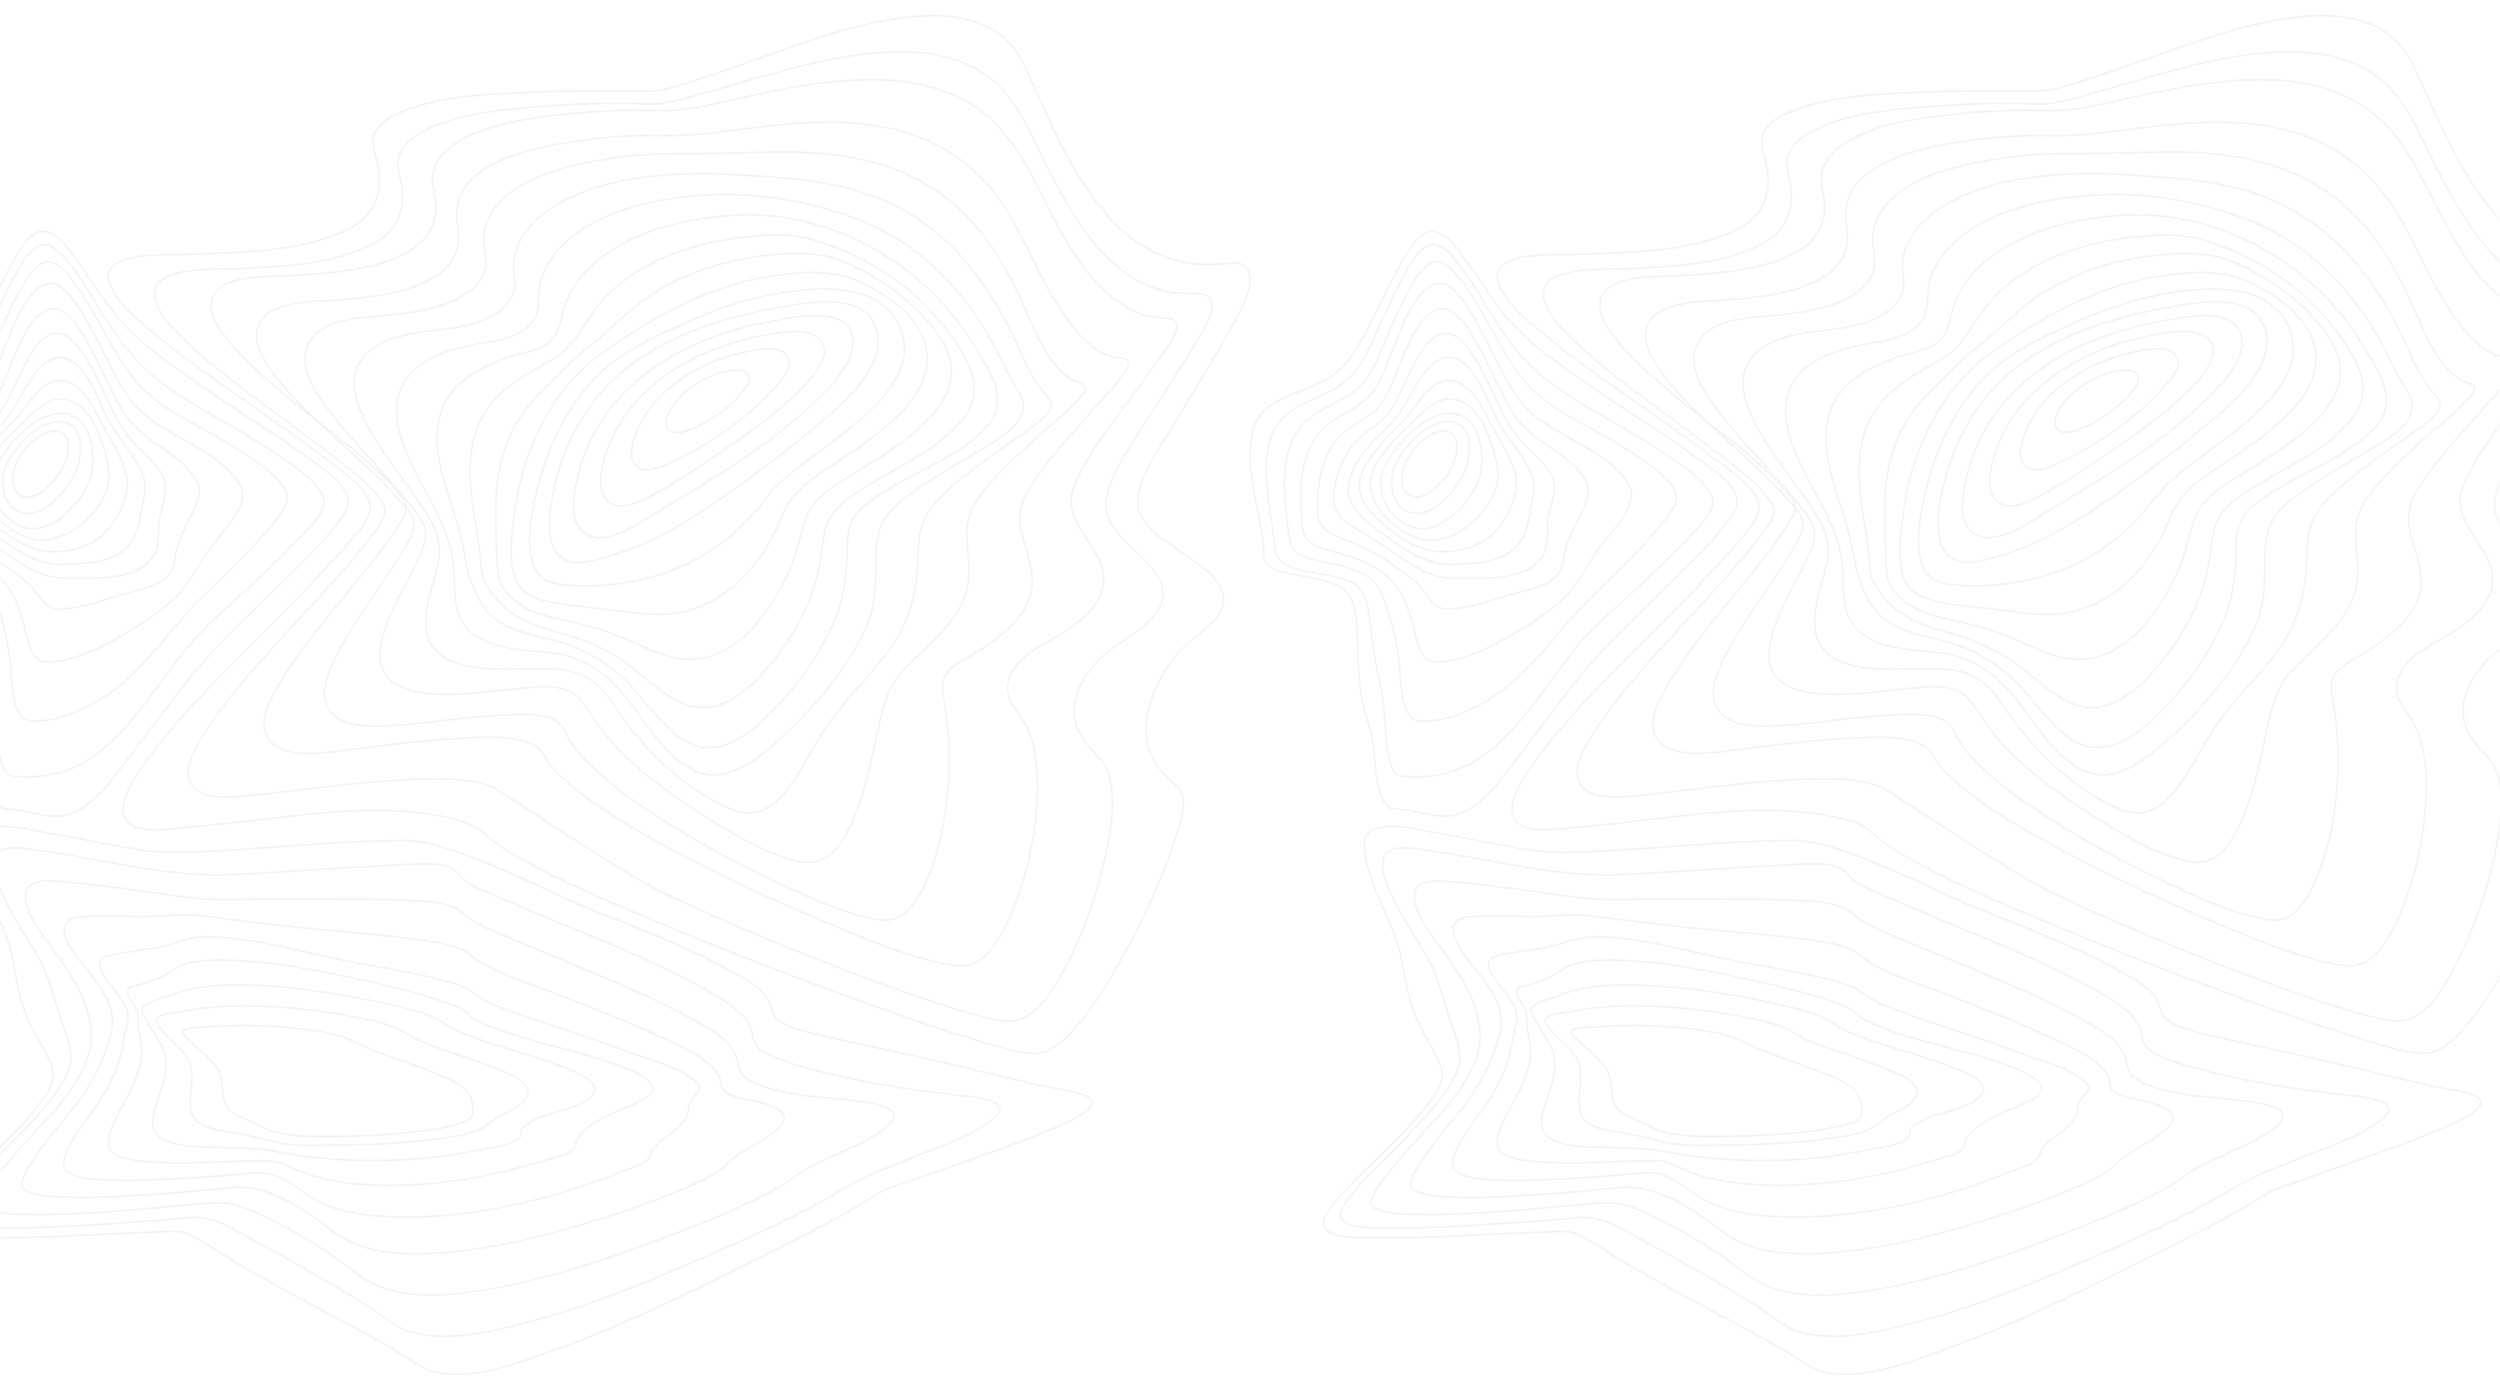 <svg width="1440" height="800" viewBox="0 0 1440 800" fill="none" xmlns="http://www.w3.org/2000/svg">
<g opacity="0.05">
<path fill-rule="evenodd" clip-rule="evenodd" d="M213.222 291.836C213.176 281.517 194.973 269.912 187.197 263.93C171.822 252.097 155.831 241.17 139.989 230.068C124.146 218.967 108.261 207.895 93.154 195.707C83.345 187.795 71.82 178.885 65.167 167.587C50.996 143.512 95.678 147.088 107.252 146.561C136.695 145.216 170.468 145.83 198.067 133.293C214.542 125.808 221.112 113.256 217.573 94.962C216.433 89.012 213.057 82.166 215.917 76.37C218.97 70.18 225.996 66.608 231.828 64.212C253.096 55.485 277.55 54.474 300.054 53.378C324.319 52.175 348.813 52.527 372.908 52.433C383.124 52.394 393.794 48.521 403.523 45.373C416.278 41.248 428.881 36.613 441.53 32.132C469.357 22.297 498.031 11.939 527.472 9.441C545.909 7.876 566.06 9.992 580.383 23.604C587.574 30.438 591.338 40.597 595.496 49.623C600.528 60.526 605.362 71.534 610.719 82.265C627.979 116.828 652.621 150.602 692.618 152.3C698.669 152.556 704.611 151.722 710.633 151.566C714.468 151.469 717.882 152.447 719.307 156.681C722.892 167.302 711.626 184.067 707.006 192.493C696.892 210.938 685.487 228.555 674.802 246.629C667.734 258.582 655.498 274.917 655.37 289.44C655.256 302.381 671.566 311.734 680.445 318.108C688.766 324.075 703.841 332.426 704.754 344.566C705.196 350.453 701.517 355.331 697.676 359.117C690.944 365.737 683.188 370.408 677.132 377.961C667.2 390.354 658.903 407.405 660.251 424.104C661.187 435.675 667.443 443.253 675.401 450.497C678.746 453.542 681.46 455.697 681.637 460.641C681.922 468.493 679.008 476.802 676.607 484.081C668.019 510.133 655.82 535.325 642.25 558.846C635.47 570.601 628.144 582.32 619.154 592.347C613.266 598.931 605.324 606.768 596.342 606.759C585.943 606.759 574.94 602.798 564.831 599.837C545.952 594.303 527.301 587.905 508.724 581.342C465.762 566.156 423.205 549.741 381.051 532.096C351.359 519.646 321.037 507.178 293.122 490.627C287.678 487.376 282.539 483.586 277.775 479.308C272.686 474.815 266.37 472.805 259.965 471.306C220.217 462.004 176.67 469.146 136.755 473.624C126.624 474.758 116.493 475.899 106.333 476.693C97.6 477.376 87.143 479.335 78.655 476.392C61.928 470.599 76.55 449.248 82.732 440.548C104.497 409.915 132.578 383.998 158.606 357.54C170.981 344.939 183.45 332.372 195.152 319.059C201.246 312.137 213.262 300.882 213.222 291.836Z" stroke="#101828"/>
<path fill-rule="evenodd" clip-rule="evenodd" d="M220.722 290.097C214.05 279.178 202.346 271.107 192.63 263.512C178.648 252.577 164.228 242.251 150.023 231.626C136.593 221.579 123.133 211.418 110.695 200.009C103.111 193.051 93.595 184.731 90.002 174.44C82.21 152.135 124.132 155.519 134.481 154.936C160.21 153.492 189.38 153.161 213.183 141.418C228.046 134.084 234.152 121.923 230.982 105.038C229.887 99.197 227.912 94.209 230.412 88.398C233.302 81.672 239.951 77.478 246.045 74.519C265.137 65.245 287.705 63.275 308.4 61.635C329.781 59.942 352.057 58.747 372.75 59.987C381.024 60.48 390.549 57.679 398.738 55.532C411.339 52.223 423.811 48.406 436.349 44.856C461.829 37.637 487.972 30.682 514.48 29.891C533.618 29.32 553.571 32.418 569.493 44.393C585.629 56.536 592.788 75.361 601.736 93.256C617.19 124.194 638.063 161.809 673.815 168.346C679.237 169.338 684.447 168.8 689.863 169.044C692.648 169.167 695.818 169.558 697.23 172.455C700.897 179.975 690.85 193.725 687.469 199.485C678.127 215.404 667.624 230.543 657.834 246.155C650.058 258.551 640.203 272.325 637.195 287.02C633.546 304.851 657.391 317.539 665.778 330.095C680.316 351.867 652.772 364.272 639.193 374.653C623.599 386.571 610.727 408.313 624.706 426.753C630.053 433.804 636.633 438.006 639.021 447.207C642.756 461.598 639.932 478.043 636.901 492.268C632.336 513.652 625.111 534.805 615.29 554.132C608.253 567.969 596.58 589.666 579.486 588.038C567.978 586.953 556.279 582.985 545.074 579.478C528.296 574.228 511.729 568.245 495.251 562.031C457.213 547.725 419.594 531.95 382.714 514.6C357.55 502.757 287.357 454.361 282.075 452.634C266.327 447.49 248.422 448.396 232.186 449.193C210.589 450.252 189.1 452.995 167.629 455.537C157.408 456.74 147.136 458.211 136.861 458.803C129.548 459.225 119.943 459.586 113.537 455.101C101.034 446.35 114.964 426.329 120.725 417.858C138.373 391.889 160.698 369.401 181.63 346.408C191.902 335.118 202.332 323.847 211.656 311.652C215.417 306.728 224.845 296.841 220.722 290.097Z" stroke="#101828"/>
<path fill-rule="evenodd" clip-rule="evenodd" d="M229.951 284.497C211.732 262.646 186.586 246.395 164.884 228.146C153.991 218.984 143.03 209.572 133.635 198.659C128.748 192.984 122.645 185.808 121.704 177.897C119.188 156.736 156.972 159.597 168.281 158.794C190.147 157.235 214.847 156.053 234.684 145.254C246.803 138.652 252.772 127.817 250.507 113.576C249.502 107.258 247.939 101.89 250.507 95.685C253.108 89.4 258.529 84.965 264.018 81.64C279.792 72.078 299.395 69.02 317.155 66.743C337.989 64.09 358.979 63.054 379.957 63.644C398.33 64.152 416.615 58.432 434.554 54.662C458.319 49.67 482.515 45.31 506.834 45.969C526.04 46.493 545.397 50.606 561.816 61.537C578.5 72.67 588.531 89.334 597.575 107.315C611.246 134.497 628.284 170.923 658.277 181.246C662.64 182.751 666.705 182.916 671.204 183.178C673.39 183.304 676.211 183.343 677.295 185.748C679.903 191.537 670.263 202.76 667.572 206.671C658.985 219.158 649.676 231.083 640.874 243.404C632.658 254.907 623.708 266.895 618.604 280.374C610.482 301.843 636.449 314.396 635.722 334.853C635.268 347.554 623.739 356.662 614.61 362.963C603.369 370.71 587.184 375.805 581.558 389.943C577.367 400.474 583.944 406.604 589.008 414.595C597.589 428.135 598.174 446.49 597.281 462.163C596.077 483.342 591.373 504.835 583.364 524.303C579.735 533.128 575.291 542.308 568.746 549.162C562.615 555.586 556.812 557.232 548.618 555.917C523.535 551.885 498.209 540.647 474.156 530.609C443.934 517.996 414.13 504.071 385.215 488.403C365.498 477.719 345.336 466.414 328.03 451.653C323.52 447.804 318.901 443.622 315.603 438.546C313.109 434.731 312.051 431.58 307.848 429.402C295.392 422.948 278.066 424.636 264.72 425.307C243.38 426.375 222.142 429.218 200.934 431.779C188.557 433.283 165.243 438.016 155.36 426.664C146.83 416.861 157.124 400.146 162.382 391.511C175.682 369.672 192.791 350.506 208.665 330.77C215.94 321.726 223.5 312.612 229.509 302.556C231.044 299.992 233.503 296.595 233.925 293.481C234.399 289.913 232.188 287.189 229.951 284.497Z" stroke="#101828"/>
<path fill-rule="evenodd" clip-rule="evenodd" d="M231.519 289.583C214.684 270.263 194.402 254.391 176.329 236.312C168.225 228.205 160.042 219.702 153.867 209.813C150.546 204.495 147.019 197.801 147.935 191.191C150.563 172.221 181.639 173.934 194.194 172.823C212.849 171.191 234.281 169.547 250.776 159.318C261.582 152.618 265.634 142.723 263.617 129.961C261.451 116.272 266.293 106.336 277.313 98.699C291.129 89.132 308.569 85.233 324.611 82.463C343.938 79.141 363.51 77.668 383.088 78.063C402.129 78.449 420.576 75.082 439.491 72.893C464.569 69.993 490.452 68.563 515.248 74.507C536.837 79.683 556.337 91.09 570.955 108.729C586.223 127.14 593.782 150.335 606.18 170.703C613.913 183.408 624.696 200.213 639.145 205.151C643.965 206.799 652.747 204.576 648.898 212.68C646.698 217.314 642.581 221.379 639.328 225.167C634.072 231.289 628.642 237.242 623.298 243.279C611.907 256.149 599.709 269.293 591.171 284.533C580.414 303.721 596.404 318.488 594.455 337.943C593.408 348.413 586.509 356.769 579.21 363.334C574.487 367.585 569.32 371.268 564.044 374.704C558.534 378.293 552.014 381.027 547.209 385.668C540.361 392.271 543.334 400.088 544.618 408.625C546.878 423.628 547.375 438.867 546.096 453.998C544.533 472.544 540.866 491.62 533.142 508.474C530.137 515.035 526.331 521.991 520.678 526.391C515.026 530.79 509.179 530.489 502.702 529.164C483.49 525.249 464.318 516.141 446.094 507.507C423.284 496.7 400.922 484.622 379.567 470.882C364.826 461.397 350.037 451.15 337.705 438.289C334.118 434.546 330.705 430.538 327.946 426.063C326.052 422.995 325.036 419.035 322.291 416.728C313.702 409.529 296.459 411.679 286.387 412.097C266.285 412.931 246.499 416.897 226.423 417.861C215.466 418.388 198.305 419.712 190.259 409.869C182.692 400.615 189.546 386.041 194.068 377.125C202.957 359.594 214.898 343.974 225.601 327.678C230.001 320.972 234.823 313.956 237.674 306.298C240.207 299.475 235.833 294.536 231.519 289.583Z" stroke="#101828"/>
<path fill-rule="evenodd" clip-rule="evenodd" d="M235.659 289.899C222.259 272.898 206.105 257.807 192.608 240.529C184.707 230.411 171.102 213.401 177.212 199.136C183.915 183.461 207.28 183.034 220.785 181.771C236.86 180.268 255.737 178.214 269.493 168.427C273.844 165.333 277.55 161.237 279.121 155.843C280.803 150.07 278.964 145.018 278.725 139.239C278.223 127.115 285.083 117.382 294.161 110.697C306.991 101.247 323.034 96.778 338.187 93.663C355.355 90.15 372.808 88.417 390.297 88.491C407.01 88.551 423.546 88.161 440.276 87.71C462.155 87.108 484.343 88.079 505.566 94.21C526.473 100.254 545.481 111.581 560.412 128.243C574.979 144.501 584.806 164.373 593.414 184.616C598.298 196.105 606.549 213.275 618.198 219.078C623.379 221.661 628.462 221.483 622.954 228.201C616.017 236.659 606.669 243.446 598.634 250.68C587.044 261.12 575.164 271.765 565.436 284.177C559.224 292.103 556.455 299.795 556.883 310.058C557.214 317.875 558.713 325.612 557.955 333.46C556.179 351.88 542.428 364.512 530.271 376.275C522.45 383.841 515.308 389.611 511.282 400.373C506.521 413.092 504.523 426.93 501.341 440.136C497.845 454.638 493.808 469.724 486.179 482.497C479.387 493.869 471.128 498.969 458.765 495.905C439.484 491.13 420.478 479.367 403.36 468.485C385.937 457.414 368.814 444.965 354.376 429.747C346.581 421.529 341.261 411.88 334.338 403.052C325.631 391.968 305.933 396.166 294.226 397.104C274.793 398.662 213.646 410.317 219.288 372.568C221.643 356.812 230.918 342.27 237.701 328.367C240.512 322.596 244.58 315.671 245.216 309.059C245.909 301.858 239.688 295.017 235.659 289.899Z" stroke="#101828"/>
<path fill-rule="evenodd" clip-rule="evenodd" d="M242.734 291.343C232.494 275.937 220.238 261.382 211.452 244.742C205.752 233.966 200.154 219.567 207.507 208.165C215.807 195.298 234.107 192.299 247.553 190.659C261.407 188.971 277.945 187.551 289.269 177.795C292.871 174.687 295.841 170.496 296.394 165.478C296.927 160.665 295.422 155.851 295.921 150.95C297.038 139.945 303.362 130.878 311.516 124.301C335.635 104.846 371.534 100.52 400.636 100.011C415.202 99.758 430.193 101.085 444.854 102.036C463.877 103.269 482.93 105.917 501.073 112.298C539.648 125.86 565.503 155.938 583.561 193.367C589.244 205.148 593.593 217.895 602.499 227.362C607.09 232.251 606.087 235.762 601.393 240.221C594.054 247.188 585.103 252.513 576.957 258.329C565.372 266.599 553.539 274.992 543.293 284.899C536.231 291.729 531.217 298.308 529.695 308.549C528.61 315.85 528.863 323.29 528.211 330.637C526.968 344.593 522.713 358.444 515.18 370.021C509.195 379.197 502.07 387.536 494.706 395.487C485.133 405.84 477.036 416.357 469.765 428.644C460.127 444.908 446.583 474.908 423.88 466.969C398.84 458.208 375.37 435.948 359.305 414.381C353.91 407.139 349.481 398.258 342.205 392.918C331.312 384.937 320.26 385.217 307.303 385.25C287.906 385.295 245.698 389.738 245.242 359.076C245.062 346.928 250.044 335.442 252.429 323.757C255.12 310.67 249.728 301.843 242.734 291.343Z" stroke="#101828"/>
<path fill-rule="evenodd" clip-rule="evenodd" d="M250.361 292.717C240.232 272.637 217.519 239.643 234.794 217.314C243.919 205.514 260.059 201.08 273.599 198.437C284.495 196.3 297.635 195.497 305.867 186.436C311.918 179.774 309.232 170.078 311.551 161.739C314.428 151.4 321.032 142.94 329.148 136.582C351.826 118.811 383.359 113.357 410.64 112.197C438.974 110.994 470.193 116.619 496.855 127.439C530.099 140.935 555.005 166.489 572.422 198.849C575.636 204.823 578.556 210.953 581.641 216.999C583.714 221.054 586.788 224.978 588.422 229.244C591.143 236.357 587.938 242.171 582.799 246.807C575.408 253.481 566.328 258.231 557.902 263.24C546.379 270.094 534.599 276.825 523.88 284.867C516.677 290.279 509.137 296.108 506.559 305.497C504.8 311.901 504.435 318.683 504.497 325.315C504.634 339.535 503.927 351.034 497.636 364.058C487.285 385.439 471.368 404.665 454.552 420.662C441.355 433.216 420.473 452.718 401.244 444.325C383.992 436.809 373.9 418.819 362.534 404.274C357.008 397.203 350.8 390.745 343.505 385.716C334.309 379.375 325.652 376.715 314.756 375.677C296.417 373.931 268.765 373.477 263.096 350.268C261.003 341.703 262.198 332.831 261.1 324.154C259.666 312.682 255.471 302.845 250.361 292.717Z" stroke="#101828"/>
<path fill-rule="evenodd" clip-rule="evenodd" d="M260.894 293.46C253.681 271.489 244.206 243.8 261.626 224.273C270.064 214.813 281.933 209.525 293.42 205.573C301.648 202.741 314.711 201.908 319.755 193.201C323.459 186.793 323.972 177.953 327.324 171.088C331.929 161.65 338.905 153.876 347.089 147.79C368.411 131.932 396.182 125.804 421.507 124.05C476.535 120.242 532.527 150.565 561.973 200.454C570.753 215.325 582.087 231.153 567.898 246.346C552.407 262.92 529.07 270.685 510.581 282.462C503.517 286.959 494.514 292.364 490.573 300.506C488.202 305.399 488.04 311.539 487.932 316.926C487.647 330.648 486.567 342.988 481.337 355.791C473.261 375.577 460.383 393.83 445.79 408.783C433.063 421.821 414.913 437.143 396.43 427.744C382.258 420.521 373.27 405.189 362.259 393.888C350.005 381.301 334.85 372.82 318.207 368.675C302.018 364.654 284.261 361.943 275.729 344.86C272.803 339 269.745 331.412 268.648 324.926C266.877 314.232 264.283 303.709 260.894 293.46Z" stroke="#101828"/>
<path fill-rule="evenodd" clip-rule="evenodd" d="M272.637 293.615C269.301 271.429 268.93 248.295 284.433 230.81C291.668 222.652 300.815 216.857 310.064 211.606C316.868 207.742 323.895 204.483 328.978 198.149C333.686 192.285 337.265 185.475 341.811 179.457C347.808 171.482 354.983 164.578 363.061 159.01C383.31 145.081 407.942 138.567 431.508 136.307C442.916 135.209 455.29 134.637 466.621 137.631C477.564 140.52 488.384 145.087 498.446 150.413C519.836 161.724 538.373 178.289 551.812 199.233C561.026 213.598 566.009 227.566 554.076 242.139C540.624 258.565 519.531 267.629 502.145 278.29C490.221 285.602 476.857 292.769 474.63 308.308C472.856 320.673 471.415 332.408 466.827 344.095C459.997 361.334 449.955 376.95 437.297 390.017C425.721 401.92 411.077 412.022 394.518 405.664C381.399 400.617 371.221 389.312 359.759 381.23C346.985 372.203 332.95 367.226 318.172 363.224C304.89 359.613 292.384 354.064 283.8 342.284C282.043 339.876 280.198 337.255 278.843 334.562C277.115 331.126 277.249 327.72 276.91 323.868C276.026 313.704 274.146 303.656 272.637 293.615Z" stroke="#101828"/>
<path fill-rule="evenodd" clip-rule="evenodd" d="M285.585 291.802C285.87 270.729 290.674 250.813 303.829 234.39C309.454 227.364 316.17 221.578 322.358 215.14C327.341 209.95 332.05 205.128 337.78 200.851C351.372 190.724 362.418 177.62 376.862 168.602C396.144 156.546 418.23 149.883 440.146 147.218C450.847 145.916 461.902 145.461 472.729 146.932C482.027 148.195 490.933 152.628 499.194 157.164C515.385 166.049 531.106 178.678 541.619 194.654C564.798 229.878 519.1 255.487 495.645 270.484C484.858 277.383 468.376 285.373 463.957 299.038C460.799 308.8 458.874 318.728 454.807 328.189C443.88 353.596 421.7 383.479 392.141 379.501C379.493 377.801 367.965 370.896 356.158 366.261C344 361.486 331.452 358.825 318.815 355.905C307.005 353.177 297.592 349.295 289.964 338.888C286.318 333.918 286.64 327.969 286.315 321.872C285.785 311.856 285.457 301.784 285.585 291.802Z" stroke="#101828"/>
<path fill-rule="evenodd" clip-rule="evenodd" d="M297.375 289.102C302.124 257.294 319.76 222.568 345.692 204.096C376.196 182.366 409.243 164.068 445.689 158.808C462.586 156.368 481.096 155.168 497.04 163.144C509.174 169.211 523.269 178.279 529.947 191.031C546.285 222.222 509.945 247.053 489.241 261.483C478.094 269.252 463.905 276.822 455.503 288.167C450.629 294.744 448.14 303.445 444.205 310.669C432.279 332.562 412.648 350.219 388.194 353.377C376.887 354.836 365.498 353.031 354.277 351.597C342.79 350.129 331.161 349.332 319.746 347.284C310.634 345.648 299.895 342.878 296.539 332.589C292.307 319.623 295.437 302.092 297.375 289.102Z" stroke="#101828"/>
<path fill-rule="evenodd" clip-rule="evenodd" d="M308.938 283.993C315.864 254.088 330.529 224.917 355.183 207.064C368.257 197.598 383.434 191.063 398.006 184.606C414.523 177.289 431.779 171.609 449.405 168.791C471.35 165.282 506.893 162.118 518.358 188.501C529.738 214.689 500.981 237.867 483.976 251.075C473.073 259.536 461.405 267.302 450.988 276.552C445.339 281.567 440.988 287.361 436.208 293.243C422.997 309.539 404.163 322.441 384.966 329.328C366.36 336.004 343.343 338.96 323.704 336.754C315.23 335.805 309.172 332.606 306.61 323.509C303.058 310.864 306.075 296.346 308.938 283.993Z" stroke="#101828"/>
<path fill-rule="evenodd" clip-rule="evenodd" d="M320.426 275.938C327.306 249.608 342.146 225.558 363.792 209.755C388.056 192.04 419.299 182.196 448.016 177.19C463.28 174.531 496.359 167.322 504.139 187.954C511.919 208.586 489.427 228.919 476.482 240.111C460.771 253.675 443.831 266.772 426.912 278.942C412.211 289.523 396.525 300.341 380.603 308.512C371.623 313.148 362.268 316.933 352.65 319.822C345.528 321.944 336.471 325.109 329.004 323.53C310.17 319.54 317.136 288.528 320.426 275.938Z" stroke="#101828"/>
<path fill-rule="evenodd" clip-rule="evenodd" d="M334.609 268.053C349.705 218.259 397.532 193.77 443.582 185.234C454.283 183.252 484.281 176.109 490.262 191.319C496.058 206.067 477.625 223.557 468.994 231.844C442.252 257.521 409.213 276.559 377.905 295.42C368.133 301.307 350.508 314.082 338.386 308.189C325.224 301.779 331.482 278.378 334.609 268.053Z" stroke="#101828"/>
<path fill-rule="evenodd" clip-rule="evenodd" d="M350.071 258.469C363.199 221.8 401.383 200.769 436.489 193.836C445.087 192.139 466.925 186.857 473.438 197.09C479.465 206.556 465.082 220.272 459.701 225.722C447.722 237.859 433.525 247.858 419.5 257.468C406.532 266.359 393.424 275.473 379.779 282.993C372.592 286.951 359.113 295.398 350.946 289.285C342.153 282.71 347.156 266.612 350.071 258.469Z" stroke="#101828"/>
<path fill-rule="evenodd" clip-rule="evenodd" d="M367.111 247.756C377.116 223.81 403.915 208.26 427.554 203.092C433.915 201.705 447.663 198.106 453.029 204.501C457.969 210.39 450.007 219.025 446.474 223.012C430.813 240.687 407.88 256.475 386.868 266.172C381.585 268.609 372.088 273.394 366.653 268.474C361.078 263.421 364.812 253.255 367.111 247.756Z" stroke="#101828"/>
<path fill-rule="evenodd" clip-rule="evenodd" d="M385.185 237.697C390.823 225.806 405.56 216.835 417.766 213.979C426.357 211.971 436.683 213.706 429.196 224.056C421.759 234.328 407.959 243.709 396.262 247.868C387.338 251.04 380.344 247.911 385.185 237.697Z" stroke="#101828"/>
<path fill-rule="evenodd" clip-rule="evenodd" d="M-72.032 320.055C-72.393 296.563 -84.224 272.148 -78.382 248.21C-73.584 228.551 -49.429 226.91 -34.939 218.003C-23.424 210.926 -16.89 198.391 -10.662 186.364C-5.067 175.566 -0.042 164.444 5.852 153.824C9.668 146.958 16.22 133.476 24.494 133.232C32.416 132.998 39.679 143.504 44.281 149.714C50.28 157.81 55.599 166.44 61.425 174.665C71.242 188.537 83.022 198.806 96.51 208.525C111.859 219.583 127.462 230.263 143.318 240.566C154.992 248.174 166.746 255.726 177.968 264.085C185.006 269.331 200.542 279.173 200.613 288.843C200.647 293.457 196.504 298.568 193.711 302.256C188.984 308.5 183.597 314.208 178.193 319.793C168.127 330.197 157.635 340.129 147.256 350.181C133.785 363.228 120.918 376.061 109.075 390.871C96.832 406.202 85.135 422.038 73.198 437.657C65.115 448.239 57.04 460.122 45.38 466.615C30.776 474.731 18.788 466.173 4.019 466.073C-8.686 465.986 -7.749 434.916 -9.364 426.276C-10.984 417.532 -14.555 409.392 -15.938 400.626C-17.664 389.684 -17.687 378.489 -18.111 367.43C-18.627 353.903 -18.831 341.025 -32.53 335.867C-40.326 332.936 -48.76 332.32 -56.83 330.564C-62.057 329.425 -71.918 327.477 -72.032 320.055Z" stroke="#101828"/>
<path fill-rule="evenodd" clip-rule="evenodd" d="M-65.787 315.876C-67.118 296.184 -74.986 270.979 -67.546 250.652C-61.19 233.28 -41.311 231.029 -27.925 221.903C-16.875 214.377 -11.955 202.061 -6.432 189.961C-2 180.255 2.297 170.455 7.328 161.059C11.035 154.135 16.695 142.445 24.404 141.012C31.333 139.723 38.765 150.044 42.654 155.294C48.329 162.959 53.183 171.283 58.196 179.433C67.005 193.748 76.025 206.622 88.917 217.138C101.867 227.699 116.034 235.596 130.352 243.815C141.554 250.245 152.698 256.862 163.341 264.287C171.269 269.814 182.667 276.889 186.294 286.746C189.166 294.543 174.602 307.483 170.307 312.05C161.467 321.44 152.099 330.255 142.715 339.015C131.274 349.691 119.468 359.027 109.364 371.205C91.293 392.977 76.187 420.091 52.935 436.273C38.91 446.033 23.303 448.529 7.704 447.069C1.527 446.491 0.044 437.287 -0.734 431.919C-2.029 423.002 -2.191 413.931 -3.187 404.978C-4.119 396.596 -6.189 388.633 -7.858 380.414C-9.546 372.087 -10.019 363.555 -11.262 355.17C-12.032 349.965 -12.794 343.908 -16.162 339.723C-19.646 335.391 -25.395 333.575 -30.42 332.196C-39.856 329.631 -64.846 329.773 -65.787 315.876Z" stroke="#101828"/>
<path fill-rule="evenodd" clip-rule="evenodd" d="M-57.746 307.633C-59.986 289.556 -63.122 267.043 -53.997 250.389C-46.539 236.772 -30.633 233.834 -19.272 224.961C-9.823 217.583 -6.253 205.848 -1.563 194.943C2.286 185.998 6.155 177.014 10.82 168.502C14.358 162.047 18.917 153.295 25.941 151.043C31.947 149.118 38.732 157.739 42.061 162.029C47.73 169.341 52.352 177.534 56.943 185.619C64.453 198.849 71.363 212.98 82.05 223.741C92.436 234.183 104.773 240.346 117.341 247.277C126.967 252.587 136.534 258.101 145.604 264.433C152.568 269.292 161.199 275.049 164.828 283.134C167.966 290.107 159.909 298.36 155.883 303.279C149.236 311.397 141.857 318.844 134.582 326.322C126.73 334.389 118.034 341.83 110.436 350.096C94.459 367.489 81.694 386.747 62.002 400.072C49.248 408.704 32.087 416.546 17.011 415.136C6.169 414.119 6.882 388.797 5.841 380.706C4.129 367.477 0.822 353.577 -4.43 341.391C-8.941 330.949 -19.66 327.729 -29.52 325.387C-35.697 323.917 -42.171 323.123 -48.146 320.85C-55.062 318.216 -56.808 315.209 -57.746 307.633Z" stroke="#101828"/>
<path fill-rule="evenodd" clip-rule="evenodd" d="M-50.248 299.159C-51.581 283.877 -51.282 265.805 -42.644 252.585C-35.074 241.006 -21.595 237.957 -12.009 228.836C-4.528 221.719 -1.59 210.116 2.434 200.704C7.351 189.197 14.242 167.944 26.646 163.614C38.185 159.588 50.253 185.304 54.43 192.973C61.044 205.11 66.575 218.42 74.596 229.629C81.504 239.278 90.758 244.613 100.581 250.345C113.106 257.667 132.121 266.348 138.817 280.617C143.808 291.25 127.578 307.057 122.035 314.424C116.238 322.119 111.872 331.241 105.89 338.665C96.45 350.38 81.152 359.812 68.522 367.01C56.243 374.012 40.298 381.762 26.369 381.301C17.214 380.999 15.472 366.079 13.519 358.79C10.721 348.429 7 339.144 -0.993 332.097C-9.128 324.924 -18.717 321.543 -28.797 318.585C-33.971 317.077 -39.874 315.901 -44.502 312.856C-49.617 309.542 -49.734 305.033 -50.248 299.159Z" stroke="#101828"/>
<path fill-rule="evenodd" clip-rule="evenodd" d="M-41.113 290.351C-41.039 277.148 -38.178 263.069 -29.697 252.885C-22.632 244.402 -11.574 241.566 -4.812 232.895C0.545 226.029 3.272 216.391 6.858 208.418C11.244 198.648 17.446 181.58 28.353 178.19C38.998 174.889 48.414 193.688 52.495 201.127C58.472 212.034 63.311 223.596 69.342 234.473C74.067 243.007 79.845 248.507 87.539 254.007C96.57 260.467 109.17 267.624 113.995 278.312C117.473 286.051 109.054 298.417 105.997 305.234C103.947 309.813 102.072 314.464 101.041 319.427C100.239 323.292 100.159 326.869 97.834 330.188C91.979 338.535 79.142 339.625 70.433 342.376C58.865 346.028 46.592 350.178 34.487 350.97C27.047 351.465 23.25 344.231 19.003 339.141C13.985 333.125 6.881 328.798 0.676 324.258C-7.513 318.257 -16.424 314.524 -25.643 310.701C-29.802 308.976 -34.686 307.284 -37.908 303.854C-41.272 300.298 -41.139 295.116 -41.113 290.351Z" stroke="#101828"/>
<path fill-rule="evenodd" clip-rule="evenodd" d="M-31.517 282.513C-30.046 271.425 -25.465 260.827 -17.727 252.988C-11.794 246.97 -3.917 243.581 0.844 236.35C5.281 229.61 8.372 221.946 12.036 214.739C15.914 207.12 21.675 194.385 30.618 192.312C40.257 190.079 47.682 202.925 51.793 210.045C56.987 219.042 60.934 228.722 65.578 238.029C69.076 244.966 73.539 251.311 78.818 256.851C84.354 262.692 91.861 268.286 94.662 276.317C97.138 283.431 92.505 292.037 91.688 299.25C90.813 306.956 92.346 315.051 87.496 321.668C77.496 335.314 52.398 332.784 38.049 333.075C23.891 333.376 12.509 325.026 1.052 317.082C-6.515 311.837 -14.396 307.396 -22.154 302.509C-30.063 297.523 -32.81 292.272 -31.517 282.513Z" stroke="#101828"/>
<path fill-rule="evenodd" clip-rule="evenodd" d="M-22.6 276.167C-18.252 260.103 -4.673 251.565 5.034 239.425C12.976 229.486 18.932 208.904 32.308 206.182C47.495 203.092 56.587 230.362 61.867 240.885C67.725 252.555 78.159 262.048 82.499 274.402C84.779 280.886 82.821 286.936 81.606 293.418C80.275 300.534 79.274 307.81 74.678 313.538C65.633 324.811 47.966 324.733 35.242 325.043C22.071 325.365 10.419 317.64 -0.075 309.93C-11.205 301.766 -27.053 292.641 -22.6 276.167Z" stroke="#101828"/>
<path fill-rule="evenodd" clip-rule="evenodd" d="M-15.318 271.811C-10.419 260.365 -0.124 251.061 8.229 242.277C15.201 234.954 22.702 220.213 33.333 219.162C45.827 217.923 53.4 233.664 58.316 243.316C63.154 252.8 70.127 262.814 72.806 273.224C75.6 284.067 68.16 298.671 61.064 306.344C53.15 314.9 40.202 318.062 29.091 317.72C17.459 317.373 6.785 310.302 -2.025 302.967C-11.444 295.126 -21.015 285.097 -15.318 271.811Z" stroke="#101828"/>
<path fill-rule="evenodd" clip-rule="evenodd" d="M-8.562 269.656C-3.883 260.136 4.229 252.083 11.708 244.9C17.48 239.355 25.997 229.926 34.324 229.695C43.484 229.44 51.248 237.354 54.89 245.467C58.48 253.469 62.263 263.501 62.8 272.28C63.967 291.397 40.208 312.811 22.366 311.068C5.45 309.416 -17.893 288.622 -8.562 269.656Z" stroke="#101828"/>
<path fill-rule="evenodd" clip-rule="evenodd" d="M-2.313 268.606C4.143 256.203 19.823 238.52 34.341 238.101C51.004 237.621 55.188 257.297 53.016 271.557C50.809 286.111 31.597 307.176 16.278 304.33C1.327 301.552 -9.964 283.315 -2.313 268.606Z" stroke="#101828"/>
<path fill-rule="evenodd" clip-rule="evenodd" d="M4.283 266.601C9.749 256.216 21.413 243.245 33.578 242.852C48.073 242.387 47.799 259 44.512 269.34C41.094 280.075 26.041 298.411 13.35 295.516C1.008 292.69 -0.954 276.554 4.283 266.601Z" stroke="#101828"/>
<path fill-rule="evenodd" clip-rule="evenodd" d="M10.031 265.405C13.639 257.995 22.668 248.63 31.252 248.33C41.744 247.97 39.705 261.146 36.994 267.506C33.772 275.074 22.971 288.223 13.907 286.092C4.983 283.994 7.054 271.511 10.031 265.405Z" stroke="#101828"/>
<path fill-rule="evenodd" clip-rule="evenodd" d="M503.594 688.789C480.371 703.656 454.118 715.928 429.361 728.401C393.183 746.627 356.471 764.363 318.456 777.94C298.075 785.217 271.665 795.709 249.796 790.008C241.8 787.924 234.509 781.621 227.34 777.525C217.454 771.878 207.423 766.51 197.409 761.131C177.322 750.347 157.171 739.672 137.429 728.197C127.922 722.67 118.698 715.709 108.801 710.993C103.017 708.236 96.096 709.526 89.916 709.7C75.601 710.106 61.294 710.876 46.988 711.532C29.488 712.332 11.949 713.183 -5.57 712.867C-13.472 712.723 -32.824 714.202 -37.174 707.021C-39.514 703.154 -33.998 696.181 -31.441 692.954C-26.747 687.024 -21.351 681.68 -16.026 676.391C-3.712 664.158 9.367 652.509 20.313 638.844C25.937 631.82 33.305 623.238 29.634 613.648C25.928 603.962 19.509 595.575 15.592 585.923C11.083 574.815 9.213 563.255 7.083 551.477C5.507 542.771 1.836 535.058 -1.616 527.032C-5.43 518.161 -9.381 509.215 -12.029 499.86C-13.78 493.68 -16.604 482.563 -10.482 478.651C-1.782 473.088 14.532 477.592 24.449 479.231C38.154 481.493 51.76 484.373 65.428 486.854C75.35 488.658 85.307 490.637 95.395 490.848C111.657 491.187 127.974 490.012 144.193 488.917C174.226 486.89 204.044 484.142 234.178 484.142C260.579 484.142 321.589 516.369 335.87 522.043C364.375 533.371 393.639 544.109 420.613 559.181C427.91 563.261 439.141 568.698 442.981 577.097C445.35 582.272 444.261 585.264 449.848 588.599C457.47 593.149 467.236 594.935 475.674 596.971C489.262 600.248 502.956 603.024 516.607 605.992C544.217 611.979 571.639 618.751 599.135 625.267C607.447 627.237 617.504 627.673 625.428 631.143C630.536 633.372 630.006 636.177 626.053 639.563C619.117 645.505 609.397 648.804 601.205 652.193C589.201 657.158 577.001 661.587 564.795 665.953C552.589 670.32 540.32 674.551 528.109 678.926C520.042 681.807 510.843 684.149 503.594 688.789Z" stroke="#101828"/>
<path fill-rule="evenodd" clip-rule="evenodd" d="M484.485 685.519C459.919 700.416 432.651 712.284 406.364 723.863C372.721 738.691 338.316 752.588 302.868 761.857C282.055 767.296 257.498 773.301 236.231 767.064C228.645 764.839 222.976 759.837 216.473 755.422C209.06 750.384 201.362 745.768 193.664 741.223C177.818 731.87 161.804 722.836 145.623 714.121C137.052 709.486 127.618 703.28 117.935 701.672C110.237 700.392 101.493 702.244 93.761 702.783C79.836 703.753 65.914 704.752 51.983 705.602C35.908 706.58 19.788 707.484 3.679 707.327C-5.299 707.24 -20.712 708.682 -27.062 702.56C-32.601 697.218 -12.432 677.897 -8.886 674.226C2.191 662.765 13.841 651.851 24.15 639.595C30.243 632.368 37.662 623.578 40.231 613.998C42.417 605.834 38.198 596.532 35.706 588.986C32.59 579.533 30.075 569.734 26.454 560.48C23.229 552.235 18.097 544.89 13.59 537.395C8.632 529.15 3.611 520.769 -0.07 511.774C-2.325 506.239 -6.057 496.97 -1.575 491.694C3.602 485.611 19.563 489.586 26.123 490.453C39.432 492.236 52.639 494.886 65.857 497.259C87.81 501.198 108.74 504.643 131.096 503.818C160.209 502.74 189.293 500.204 218.4 498.801C229.149 498.277 240.069 497.223 250.826 497.792C256.993 498.12 261.689 500.108 265.276 504.592C270.174 510.711 281.456 514.099 289.302 517.61C301.536 523.082 313.925 528.171 326.279 533.326C353.398 544.649 381.04 555.562 406.76 570.207C414.897 574.838 424.215 580.003 430.233 587.655C433.592 591.922 432.745 596.032 434.795 600.568C437.51 606.533 446.434 609.225 451.768 611.177C462.063 614.947 472.781 617.473 483.416 619.84C507.479 625.195 531.6 628.715 556.054 631.308C561.784 631.91 584.351 633.997 572.499 644.055C559.404 655.17 540.495 660.618 525.079 666.881C511.191 672.513 497.292 677.752 484.485 685.519Z" stroke="#101828"/>
<path fill-rule="evenodd" clip-rule="evenodd" d="M450.536 682.764C427.446 695.87 401.866 705.648 376.998 715.002C346.82 726.352 315.887 736.469 284.236 742.137C264.354 745.694 242.434 748.427 222.686 742.516C209.2 738.481 198.768 727.573 186.923 720.068C175.078 712.563 162.753 705.519 150.061 699.647C142.183 696.003 133.709 692.332 124.944 692.813C103.631 693.979 82.345 696.76 61.01 698.11C46.896 699.012 32.753 699.755 18.596 699.532C10.059 699.4 -1.668 699.941 -9.226 695.203C-17.581 689.962 26.902 645.217 31.106 640.181C41.647 627.553 54.411 610.794 52.373 592.835C50.423 575.667 41.975 562.85 32.419 549.398C26.996 541.746 9.606 521.304 16.05 511.351C19.732 505.663 31.868 507.632 37.634 508.02C48.996 508.784 60.296 510.425 71.599 511.851C88.079 513.916 105.013 517.106 121.564 518.041C133.09 518.691 144.683 517.822 156.229 517.804C172.783 517.78 189.337 517.912 205.892 518.068C219.792 518.201 233.808 518.068 247.66 519.475C256.271 520.341 262.807 522.287 268.984 527.783C274.358 532.563 282.467 535.363 289.317 538.402C300.631 543.421 312.093 548.072 323.519 552.798C347.44 562.696 371.635 572.387 394.531 584.756C404.983 590.4 422.556 598.301 425.008 611.984C425.893 616.918 426.544 619.05 431.11 621.855C437.592 625.836 445.356 627.631 452.628 629.192C469.582 632.83 487.027 632.285 503.952 635.881C510.845 637.364 519.845 640.563 511.976 647.887C502.794 656.453 489.427 661.161 478.427 666.453C472.936 669.093 467.279 671.565 462.064 674.788C458.06 677.271 454.632 680.455 450.536 682.764Z" stroke="#101828"/>
<path fill-rule="evenodd" clip-rule="evenodd" d="M406.801 678.672C385.468 689.317 362.3 697.056 339.548 704.033C314.277 711.773 288.397 718.183 262.174 720.911C244.067 722.801 224.774 723.358 207.2 717.575C196.087 713.916 188.552 706.222 178.988 699.769C164.555 690.016 148.939 682.289 131.598 684.169C112.158 686.273 92.653 687.851 73.085 688.904C61.282 689.54 49.433 690.016 37.615 689.573C30.144 689.296 20.517 688.829 14.017 685.257C5.32 680.474 37.989 644.079 42.061 638.775C52.16 625.619 59.564 611.816 63.89 595.517C67.418 582.217 60.211 571.762 52.776 561.813C48.154 555.635 33.218 540.095 37.895 532.073C40.459 527.648 48.912 527.877 53.451 527.651C62.103 527.223 70.791 527.669 79.443 527.865C92.218 528.167 105.817 526.096 118.484 527.763C146.556 531.452 174.557 534.646 202.803 537.175C218.374 538.567 234.039 539.833 249.47 542.519C255.01 543.483 260.732 544.505 265.981 546.687C269.358 548.088 271.199 550.475 274.048 552.434C287.636 561.759 305.372 566.557 320.675 572.533C341.019 580.478 361.471 588.299 381.274 597.684C391.689 602.621 406.237 608.293 413.404 618.368C415.57 621.412 414.646 623.847 416.008 626.774C417.576 630.149 422.338 631.156 425.412 632.096C432.391 634.233 461.603 637.464 448.142 649.998C441.718 655.969 433.534 659.799 426.293 664.492C423.671 666.192 421.115 667.901 418.929 670.194C415.273 674.04 411.671 676.234 406.801 678.672Z" stroke="#101828"/>
<path fill-rule="evenodd" clip-rule="evenodd" d="M360.203 674.063C318.089 691.285 268.734 703.018 222.82 700.745C207.551 699.986 191.123 697.454 177.888 688.789C170.083 683.67 163.847 677.893 154.472 676.044C147.704 674.71 140.417 676.225 133.609 676.773C123.749 677.567 113.883 678.278 104.009 678.853C91.767 679.555 79.485 680.097 67.221 679.808C58.457 679.6 46.355 679.835 38.742 674.867C29.653 668.941 52.789 641.145 56.044 636.192C63.934 624.188 69.465 612.557 71.464 598.09C72.052 593.875 74.034 589.554 73.777 585.306C73.509 580.968 70.976 577.105 68.637 573.693C65.579 569.222 54.968 558.618 58.006 553.165C59.685 550.155 65.987 549.775 69.254 549.137C75.382 547.932 81.598 547.285 87.763 546.328C98.223 544.696 108.609 539.382 119.106 539.532C147.333 539.93 175.969 549.167 203.63 554.24C220.075 557.266 236.632 560.012 252.877 564.11C258.017 565.407 263.311 566.75 268.197 568.951C271.607 570.487 273.797 573.224 276.955 574.943C289.066 581.546 302.992 585.553 315.996 589.997C332.878 595.778 349.818 601.384 366.582 607.538C377.091 611.395 390.603 614.788 399.658 621.942C406.272 627.166 401.751 628.729 398.262 633.594C396.48 636.075 396.891 638.52 396.117 641.329C395.012 645.339 391.888 648.227 388.959 650.822C384.918 654.408 379.535 657.362 376.231 661.758C375.066 663.305 375.121 665.226 374.178 666.575C371.437 670.504 364.164 672.443 360.203 674.063Z" stroke="#101828"/>
<path fill-rule="evenodd" clip-rule="evenodd" d="M315.428 667.927C281.248 678.755 243.217 684.92 207.087 682.059C194.517 681.062 181.869 678.746 170.159 673.659C164.832 671.352 160.833 668.78 154.995 668.641C141.449 668.322 127.861 669.439 114.319 669.707C104.627 669.9 94.887 669.969 85.218 669.147C78.753 668.599 70.011 667.943 64.715 663.759C57.019 657.666 70.912 636.953 73.739 631.231C78.426 621.74 83.075 611.19 81.216 600.209C80.646 596.85 79.637 593.884 79.506 590.459C79.38 587.517 79.731 584.8 78.742 581.987C77.519 578.499 72.08 573.087 73.95 569.876C75.225 567.683 79.004 567.581 81.518 566.879C85.596 565.741 89.578 564.248 93.422 562.416C97.469 560.476 100.916 557.479 105.109 555.877C111.916 553.281 119.535 553.037 126.69 553.048C155.237 553.097 184.147 559.039 211.97 565.253C226.459 568.488 241.028 571.936 255.109 576.843C259.385 578.333 264.23 579.83 267.99 582.583C270.336 584.297 271.927 586.444 274.592 587.733C297.359 598.739 323.68 602.826 347.849 610.774C354.14 612.843 389.004 623.298 370.775 633.131C359.701 639.107 348 641.824 337.895 649.998C334.817 652.483 332.764 654.54 331.561 658.332C330.769 660.856 332.676 659.576 330.014 662.214C326.784 665.385 319.41 666.665 315.428 667.927Z" stroke="#101828"/>
<path fill-rule="evenodd" clip-rule="evenodd" d="M279.888 661.525C239.871 670.363 197.493 670.783 156.844 662.948C146.597 660.975 135.932 661.447 125.559 660.945C115.481 660.465 97.562 661.465 90.242 653.287C84.934 647.359 90.693 634.762 92.686 628.131C95.224 619.684 97.442 610.957 93.274 602.752C90.833 597.948 87.489 593.374 84.871 588.614C83.619 586.341 81.04 582.857 82.115 580.704C83.893 577.152 92.211 575.656 96.247 573.98C109.147 568.626 122.807 567.26 136.598 567.298C162.072 567.368 187.677 571.044 212.665 576.029C224.161 578.323 235.818 580.77 246.905 584.758C253.179 587.014 257.807 591.365 263.798 593.945C283.089 602.257 303.815 606.698 323.438 614.299C329.117 616.5 350.332 623.828 339.645 632.467C329.297 640.831 314.205 639.837 303.446 647.705C302.229 648.606 300.722 649.684 300.016 651.14C299.599 652.011 300.334 653.669 300.016 654.164C296.712 659.549 284.967 660.405 279.888 661.525Z" stroke="#101828"/>
<path fill-rule="evenodd" clip-rule="evenodd" d="M253.962 655.684C233.432 658.655 212.451 659.392 191.575 659.579C180.164 659.682 167.628 660.449 156.463 657.399C149.604 655.521 142.98 653.879 135.91 652.695C128.303 651.421 116.055 650.494 111.422 643.589C107.962 638.429 110.333 627.822 110.459 621.547C110.593 614.666 109.256 609.563 104.652 604.639C101.757 601.538 88.478 590.282 90.012 587.036C91.472 583.944 100.726 583.47 104.727 582.667C117.372 580.119 130.186 579.231 143.048 579.37C162.97 579.581 182.965 581.725 202.575 585.409C210.682 586.939 219.061 588.525 226.805 591.583C232.02 593.645 236.37 597.302 241.551 599.434C256.388 605.548 272.077 609.699 286.966 615.925C291.744 617.927 307.312 623.256 303.58 631.469C300.468 638.326 289.883 640.412 284.682 645.008C275.835 652.846 265.244 654.054 253.962 655.684Z" stroke="#101828"/>
<path fill-rule="evenodd" clip-rule="evenodd" d="M241.029 651.744C224.744 653.711 208.079 654.571 191.555 654.613C180.89 654.64 169.64 654.793 159.174 652.264C153.918 650.995 149.35 648.026 144.375 645.909C139.252 643.732 132.182 641.301 129.968 636.309C127.887 631.617 128.664 624.772 126.837 619.115C125.212 614.095 121.811 610.994 118.148 607.602C115.814 605.434 103.829 596.047 105.215 593.975C106.7 591.755 113.898 591.936 117.644 591.629C127.963 590.769 138.319 590.495 148.667 590.808C162.789 591.265 177.02 592.54 190.897 595.427C200.742 597.473 208.168 602.345 217.346 605.918C229.238 610.558 241.556 614.228 253.333 619.304C259.202 621.834 267.888 625.088 270.893 631.617C272.049 634.119 273.17 640.483 271.884 642.986C270.338 645.993 264.586 647.268 261.871 648.041C255.069 649.969 247.951 650.907 241.029 651.744Z" stroke="#101828"/>
</g>
<g opacity="0.05">
<path fill-rule="evenodd" clip-rule="evenodd" d="M1013.22 291.836C1013.18 281.517 994.973 269.912 987.197 263.93C971.822 252.097 955.831 241.17 939.989 230.068C924.146 218.967 908.261 207.895 893.154 195.707C883.345 187.795 871.82 178.885 865.167 167.587C850.996 143.512 895.678 147.088 907.252 146.561C936.695 145.216 970.468 145.83 998.067 133.293C1014.54 125.808 1021.11 113.256 1017.57 94.962C1016.43 89.012 1013.06 82.166 1015.92 76.37C1018.97 70.18 1026 66.608 1031.83 64.212C1053.1 55.485 1077.55 54.474 1100.05 53.378C1124.32 52.175 1148.81 52.527 1172.91 52.433C1183.12 52.394 1193.79 48.521 1203.52 45.373C1216.28 41.248 1228.88 36.613 1241.53 32.132C1269.36 22.297 1298.03 11.939 1327.47 9.441C1345.91 7.876 1366.06 9.992 1380.38 23.604C1387.57 30.438 1391.34 40.597 1395.5 49.623C1400.53 60.526 1405.36 71.534 1410.72 82.265C1427.98 116.828 1452.62 150.602 1492.62 152.3C1498.67 152.556 1504.61 151.722 1510.63 151.566C1514.47 151.469 1517.88 152.447 1519.31 156.681C1522.89 167.302 1511.63 184.067 1507.01 192.493C1496.89 210.938 1485.49 228.555 1474.8 246.629C1467.73 258.582 1455.5 274.917 1455.37 289.44C1455.26 302.381 1471.57 311.734 1480.45 318.108C1488.77 324.075 1503.84 332.426 1504.75 344.566C1505.2 350.453 1501.52 355.331 1497.68 359.117C1490.94 365.737 1483.19 370.408 1477.13 377.961C1467.2 390.354 1458.9 407.405 1460.25 424.104C1461.19 435.675 1467.44 443.253 1475.4 450.497C1478.75 453.542 1481.46 455.697 1481.64 460.641C1481.92 468.493 1479.01 476.802 1476.61 484.081C1468.02 510.133 1455.82 535.325 1442.25 558.846C1435.47 570.601 1428.14 582.32 1419.15 592.347C1413.27 598.931 1405.32 606.768 1396.34 606.759C1385.94 606.759 1374.94 602.798 1364.83 599.837C1345.95 594.303 1327.3 587.905 1308.72 581.342C1265.76 566.156 1223.2 549.741 1181.05 532.096C1151.36 519.646 1121.04 507.178 1093.12 490.627C1087.68 487.376 1082.54 483.586 1077.78 479.308C1072.69 474.815 1066.37 472.805 1059.97 471.306C1020.22 462.004 976.67 469.146 936.755 473.624C926.624 474.758 916.493 475.899 906.333 476.693C897.6 477.376 887.143 479.335 878.655 476.392C861.928 470.599 876.55 449.248 882.732 440.548C904.497 409.915 932.578 383.998 958.606 357.54C970.981 344.939 983.45 332.372 995.152 319.059C1001.25 312.137 1013.26 300.882 1013.22 291.836Z" stroke="#101828"/>
<path fill-rule="evenodd" clip-rule="evenodd" d="M1020.72 290.097C1014.05 279.178 1002.35 271.107 992.63 263.512C978.648 252.577 964.228 242.251 950.023 231.626C936.593 221.579 923.133 211.418 910.695 200.009C903.111 193.051 893.595 184.731 890.003 174.44C882.21 152.135 924.132 155.519 934.481 154.936C960.21 153.492 989.38 153.161 1013.18 141.418C1028.05 134.084 1034.15 121.923 1030.98 105.038C1029.89 99.197 1027.91 94.209 1030.41 88.398C1033.3 81.672 1039.95 77.478 1046.05 74.519C1065.14 65.245 1087.7 63.275 1108.4 61.635C1129.78 59.942 1152.06 58.747 1172.75 59.987C1181.02 60.48 1190.55 57.679 1198.74 55.532C1211.34 52.223 1223.81 48.406 1236.35 44.856C1261.83 37.637 1287.97 30.682 1314.48 29.891C1333.62 29.32 1353.57 32.418 1369.49 44.393C1385.63 56.536 1392.79 75.361 1401.74 93.256C1417.19 124.194 1438.06 161.809 1473.82 168.346C1479.24 169.338 1484.45 168.8 1489.86 169.044C1492.65 169.167 1495.82 169.558 1497.23 172.455C1500.9 179.975 1490.85 193.725 1487.47 199.485C1478.13 215.404 1467.62 230.543 1457.83 246.155C1450.06 258.551 1440.2 272.325 1437.2 287.02C1433.55 304.851 1457.39 317.539 1465.78 330.095C1480.32 351.867 1452.77 364.272 1439.19 374.653C1423.6 386.571 1410.73 408.313 1424.71 426.753C1430.05 433.804 1436.63 438.006 1439.02 447.207C1442.76 461.598 1439.93 478.043 1436.9 492.268C1432.34 513.652 1425.11 534.805 1415.29 554.132C1408.25 567.969 1396.58 589.666 1379.49 588.038C1367.98 586.953 1356.28 582.985 1345.07 579.478C1328.3 574.228 1311.73 568.245 1295.25 562.031C1257.21 547.725 1219.59 531.95 1182.71 514.6C1157.55 502.757 1087.36 454.361 1082.07 452.634C1066.33 447.49 1048.42 448.396 1032.19 449.193C1010.59 450.252 989.1 452.995 967.629 455.537C957.408 456.74 947.136 458.211 936.861 458.803C929.548 459.225 919.943 459.586 913.537 455.101C901.034 446.35 914.964 426.329 920.725 417.858C938.373 391.889 960.698 369.401 981.63 346.408C991.902 335.118 1002.33 323.847 1011.66 311.652C1015.42 306.728 1024.84 296.841 1020.72 290.097Z" stroke="#101828"/>
<path fill-rule="evenodd" clip-rule="evenodd" d="M1029.95 284.497C1011.73 262.646 986.586 246.395 964.884 228.146C953.991 218.984 943.03 209.572 933.635 198.659C928.748 192.984 922.645 185.808 921.704 177.897C919.188 156.736 956.972 159.597 968.281 158.794C990.147 157.235 1014.85 156.053 1034.68 145.254C1046.8 138.652 1052.77 127.817 1050.51 113.576C1049.5 107.258 1047.94 101.89 1050.51 95.685C1053.11 89.4 1058.53 84.965 1064.02 81.64C1079.79 72.078 1099.39 69.02 1117.15 66.743C1137.99 64.09 1158.98 63.054 1179.96 63.644C1198.33 64.152 1216.61 58.432 1234.55 54.662C1258.32 49.67 1282.52 45.31 1306.83 45.969C1326.04 46.493 1345.4 50.606 1361.82 61.537C1378.5 72.67 1388.53 89.334 1397.57 107.315C1411.25 134.497 1428.28 170.923 1458.28 181.246C1462.64 182.751 1466.71 182.916 1471.2 183.178C1473.39 183.304 1476.21 183.343 1477.3 185.748C1479.9 191.537 1470.26 202.76 1467.57 206.671C1458.98 219.158 1449.68 231.083 1440.87 243.404C1432.66 254.907 1423.71 266.895 1418.6 280.374C1410.48 301.843 1436.45 314.396 1435.72 334.853C1435.27 347.554 1423.74 356.662 1414.61 362.963C1403.37 370.71 1387.18 375.805 1381.56 389.943C1377.37 400.474 1383.94 406.604 1389.01 414.595C1397.59 428.135 1398.17 446.49 1397.28 462.163C1396.08 483.342 1391.37 504.835 1383.36 524.303C1379.74 533.128 1375.29 542.308 1368.75 549.162C1362.61 555.586 1356.81 557.232 1348.62 555.917C1323.53 551.885 1298.21 540.647 1274.16 530.609C1243.93 517.996 1214.13 504.071 1185.21 488.403C1165.5 477.719 1145.34 466.414 1128.03 451.653C1123.52 447.804 1118.9 443.622 1115.6 438.546C1113.11 434.731 1112.05 431.58 1107.85 429.402C1095.39 422.948 1078.07 424.636 1064.72 425.307C1043.38 426.375 1022.14 429.218 1000.93 431.779C988.557 433.283 965.243 438.016 955.36 426.664C946.83 416.861 957.124 400.146 962.382 391.511C975.682 369.672 992.791 350.506 1008.67 330.77C1015.94 321.726 1023.5 312.612 1029.51 302.556C1031.04 299.992 1033.5 296.595 1033.93 293.481C1034.4 289.913 1032.19 287.189 1029.95 284.497Z" stroke="#101828"/>
<path fill-rule="evenodd" clip-rule="evenodd" d="M1031.52 289.583C1014.68 270.263 994.402 254.391 976.329 236.312C968.225 228.205 960.042 219.702 953.867 209.813C950.546 204.495 947.019 197.801 947.935 191.191C950.563 172.221 981.639 173.934 994.194 172.823C1012.85 171.191 1034.28 169.547 1050.78 159.318C1061.58 152.618 1065.63 142.723 1063.62 129.961C1061.45 116.272 1066.29 106.336 1077.31 98.699C1091.13 89.132 1108.57 85.233 1124.61 82.463C1143.94 79.141 1163.51 77.668 1183.09 78.063C1202.13 78.449 1220.58 75.082 1239.49 72.893C1264.57 69.993 1290.45 68.563 1315.25 74.507C1336.84 79.683 1356.34 91.09 1370.96 108.729C1386.22 127.14 1393.78 150.335 1406.18 170.703C1413.91 183.408 1424.7 200.213 1439.15 205.151C1443.96 206.799 1452.75 204.576 1448.9 212.68C1446.7 217.314 1442.58 221.379 1439.33 225.167C1434.07 231.289 1428.64 237.242 1423.3 243.279C1411.91 256.149 1399.71 269.293 1391.17 284.533C1380.41 303.721 1396.4 318.488 1394.46 337.943C1393.41 348.413 1386.51 356.769 1379.21 363.334C1374.49 367.585 1369.32 371.268 1364.04 374.704C1358.53 378.293 1352.01 381.027 1347.21 385.668C1340.36 392.271 1343.33 400.088 1344.62 408.625C1346.88 423.628 1347.37 438.867 1346.1 453.998C1344.53 472.544 1340.87 491.62 1333.14 508.474C1330.14 515.035 1326.33 521.991 1320.68 526.391C1315.03 530.79 1309.18 530.489 1302.7 529.164C1283.49 525.249 1264.32 516.141 1246.09 507.507C1223.28 496.7 1200.92 484.622 1179.57 470.882C1164.83 461.397 1150.04 451.15 1137.7 438.289C1134.12 434.546 1130.71 430.538 1127.95 426.063C1126.05 422.995 1125.04 419.035 1122.29 416.728C1113.7 409.529 1096.46 411.679 1086.39 412.097C1066.28 412.931 1046.5 416.897 1026.42 417.861C1015.47 418.388 998.305 419.712 990.259 409.869C982.692 400.615 989.546 386.041 994.068 377.125C1002.96 359.594 1014.9 343.974 1025.6 327.678C1030 320.972 1034.82 313.956 1037.67 306.298C1040.21 299.475 1035.83 294.536 1031.52 289.583Z" stroke="#101828"/>
<path fill-rule="evenodd" clip-rule="evenodd" d="M1035.66 289.899C1022.26 272.898 1006.1 257.807 992.608 240.529C984.707 230.411 971.102 213.401 977.212 199.136C983.915 183.461 1007.28 183.034 1020.79 181.771C1036.86 180.268 1055.74 178.214 1069.49 168.427C1073.84 165.333 1077.55 161.237 1079.12 155.843C1080.8 150.07 1078.96 145.018 1078.72 139.239C1078.22 127.115 1085.08 117.382 1094.16 110.697C1106.99 101.247 1123.03 96.778 1138.19 93.663C1155.36 90.15 1172.81 88.417 1190.3 88.491C1207.01 88.551 1223.55 88.161 1240.28 87.71C1262.16 87.108 1284.34 88.079 1305.57 94.21C1326.47 100.254 1345.48 111.581 1360.41 128.243C1374.98 144.501 1384.81 164.373 1393.41 184.616C1398.3 196.105 1406.55 213.275 1418.2 219.078C1423.38 221.661 1428.46 221.483 1422.95 228.201C1416.02 236.659 1406.67 243.446 1398.63 250.68C1387.04 261.12 1375.16 271.765 1365.44 284.177C1359.22 292.103 1356.46 299.795 1356.88 310.058C1357.21 317.875 1358.71 325.612 1357.95 333.46C1356.18 351.88 1342.43 364.512 1330.27 376.275C1322.45 383.841 1315.31 389.611 1311.28 400.373C1306.52 413.092 1304.52 426.93 1301.34 440.136C1297.85 454.638 1293.81 469.724 1286.18 482.497C1279.39 493.869 1271.13 498.969 1258.77 495.905C1239.48 491.13 1220.48 479.367 1203.36 468.485C1185.94 457.414 1168.81 444.965 1154.38 429.747C1146.58 421.529 1141.26 411.88 1134.34 403.052C1125.63 391.968 1105.93 396.166 1094.23 397.104C1074.79 398.662 1013.65 410.317 1019.29 372.568C1021.64 356.812 1030.92 342.27 1037.7 328.367C1040.51 322.596 1044.58 315.671 1045.22 309.059C1045.91 301.858 1039.69 295.017 1035.66 289.899Z" stroke="#101828"/>
<path fill-rule="evenodd" clip-rule="evenodd" d="M1042.73 291.343C1032.49 275.937 1020.24 261.382 1011.45 244.742C1005.75 233.966 1000.15 219.567 1007.51 208.165C1015.81 195.298 1034.11 192.299 1047.55 190.659C1061.41 188.971 1077.95 187.551 1089.27 177.795C1092.87 174.687 1095.84 170.496 1096.39 165.478C1096.93 160.665 1095.42 155.851 1095.92 150.95C1097.04 139.945 1103.36 130.878 1111.52 124.301C1135.64 104.846 1171.53 100.52 1200.64 100.011C1215.2 99.758 1230.19 101.085 1244.85 102.036C1263.88 103.269 1282.93 105.917 1301.07 112.298C1339.65 125.86 1365.5 155.938 1383.56 193.367C1389.24 205.148 1393.59 217.895 1402.5 227.362C1407.09 232.251 1406.09 235.762 1401.39 240.221C1394.05 247.188 1385.1 252.513 1376.96 258.329C1365.37 266.599 1353.54 274.992 1343.29 284.899C1336.23 291.729 1331.22 298.308 1329.7 308.549C1328.61 315.85 1328.86 323.29 1328.21 330.637C1326.97 344.593 1322.71 358.444 1315.18 370.021C1309.2 379.197 1302.07 387.536 1294.71 395.487C1285.13 405.84 1277.04 416.357 1269.77 428.644C1260.13 444.908 1246.58 474.908 1223.88 466.969C1198.84 458.208 1175.37 435.948 1159.3 414.381C1153.91 407.139 1149.48 398.258 1142.2 392.918C1131.31 384.937 1120.26 385.217 1107.3 385.25C1087.91 385.295 1045.7 389.738 1045.24 359.076C1045.06 346.928 1050.04 335.442 1052.43 323.757C1055.12 310.67 1049.73 301.843 1042.73 291.343Z" stroke="#101828"/>
<path fill-rule="evenodd" clip-rule="evenodd" d="M1050.36 292.717C1040.23 272.637 1017.52 239.643 1034.79 217.314C1043.92 205.514 1060.06 201.08 1073.6 198.437C1084.49 196.3 1097.63 195.497 1105.87 186.436C1111.92 179.774 1109.23 170.078 1111.55 161.739C1114.43 151.4 1121.03 142.94 1129.15 136.582C1151.83 118.811 1183.36 113.357 1210.64 112.197C1238.97 110.994 1270.19 116.619 1296.86 127.439C1330.1 140.935 1355 166.489 1372.42 198.849C1375.64 204.823 1378.56 210.953 1381.64 216.999C1383.71 221.054 1386.79 224.978 1388.42 229.244C1391.14 236.357 1387.94 242.171 1382.8 246.807C1375.41 253.481 1366.33 258.231 1357.9 263.24C1346.38 270.094 1334.6 276.825 1323.88 284.867C1316.68 290.279 1309.14 296.108 1306.56 305.497C1304.8 311.901 1304.43 318.683 1304.5 325.315C1304.63 339.535 1303.93 351.034 1297.64 364.058C1287.29 385.439 1271.37 404.665 1254.55 420.662C1241.35 433.216 1220.47 452.718 1201.24 444.325C1183.99 436.809 1173.9 418.819 1162.53 404.274C1157.01 397.203 1150.8 390.745 1143.51 385.716C1134.31 379.375 1125.65 376.715 1114.76 375.677C1096.42 373.931 1068.77 373.477 1063.1 350.268C1061 341.703 1062.2 332.831 1061.1 324.154C1059.67 312.682 1055.47 302.845 1050.36 292.717Z" stroke="#101828"/>
<path fill-rule="evenodd" clip-rule="evenodd" d="M1060.89 293.46C1053.68 271.489 1044.21 243.8 1061.63 224.273C1070.06 214.813 1081.93 209.525 1093.42 205.573C1101.65 202.741 1114.71 201.908 1119.75 193.201C1123.46 186.793 1123.97 177.953 1127.32 171.088C1131.93 161.65 1138.91 153.876 1147.09 147.79C1168.41 131.932 1196.18 125.804 1221.51 124.05C1276.54 120.242 1332.53 150.565 1361.97 200.454C1370.75 215.325 1382.09 231.153 1367.9 246.346C1352.41 262.92 1329.07 270.685 1310.58 282.462C1303.52 286.959 1294.51 292.364 1290.57 300.506C1288.2 305.399 1288.04 311.539 1287.93 316.926C1287.65 330.648 1286.57 342.988 1281.34 355.791C1273.26 375.577 1260.38 393.83 1245.79 408.783C1233.06 421.821 1214.91 437.143 1196.43 427.744C1182.26 420.521 1173.27 405.189 1162.26 393.888C1150 381.301 1134.85 372.82 1118.21 368.675C1102.02 364.654 1084.26 361.943 1075.73 344.86C1072.8 339 1069.74 331.412 1068.65 324.926C1066.88 314.232 1064.28 303.709 1060.89 293.46Z" stroke="#101828"/>
<path fill-rule="evenodd" clip-rule="evenodd" d="M1072.64 293.615C1069.3 271.429 1068.93 248.295 1084.43 230.81C1091.67 222.652 1100.81 216.857 1110.06 211.606C1116.87 207.742 1123.9 204.483 1128.98 198.149C1133.69 192.285 1137.27 185.475 1141.81 179.457C1147.81 171.482 1154.98 164.578 1163.06 159.01C1183.31 145.081 1207.94 138.567 1231.51 136.307C1242.92 135.209 1255.29 134.637 1266.62 137.631C1277.56 140.52 1288.38 145.087 1298.45 150.413C1319.84 161.724 1338.37 178.289 1351.81 199.233C1361.03 213.598 1366.01 227.566 1354.08 242.139C1340.62 258.565 1319.53 267.629 1302.15 278.29C1290.22 285.602 1276.86 292.769 1274.63 308.308C1272.86 320.673 1271.42 332.408 1266.83 344.095C1260 361.334 1249.96 376.95 1237.3 390.017C1225.72 401.92 1211.08 412.022 1194.52 405.664C1181.4 400.617 1171.22 389.312 1159.76 381.23C1146.98 372.203 1132.95 367.226 1118.17 363.224C1104.89 359.613 1092.38 354.064 1083.8 342.284C1082.04 339.876 1080.2 337.255 1078.84 334.562C1077.11 331.126 1077.25 327.72 1076.91 323.868C1076.03 313.704 1074.15 303.656 1072.64 293.615Z" stroke="#101828"/>
<path fill-rule="evenodd" clip-rule="evenodd" d="M1085.59 291.802C1085.87 270.729 1090.67 250.813 1103.83 234.39C1109.45 227.364 1116.17 221.578 1122.36 215.14C1127.34 209.95 1132.05 205.128 1137.78 200.851C1151.37 190.724 1162.42 177.62 1176.86 168.602C1196.14 156.546 1218.23 149.883 1240.15 147.218C1250.85 145.916 1261.9 145.461 1272.73 146.932C1282.03 148.195 1290.93 152.628 1299.19 157.164C1315.39 166.049 1331.11 178.678 1341.62 194.654C1364.8 229.878 1319.1 255.487 1295.64 270.484C1284.86 277.383 1268.38 285.373 1263.96 299.038C1260.8 308.8 1258.87 318.728 1254.81 328.189C1243.88 353.596 1221.7 383.479 1192.14 379.501C1179.49 377.801 1167.97 370.896 1156.16 366.261C1144 361.486 1131.45 358.825 1118.81 355.905C1107 353.177 1097.59 349.295 1089.96 338.888C1086.32 333.918 1086.64 327.969 1086.32 321.872C1085.78 311.856 1085.46 301.784 1085.59 291.802Z" stroke="#101828"/>
<path fill-rule="evenodd" clip-rule="evenodd" d="M1097.37 289.102C1102.12 257.294 1119.76 222.568 1145.69 204.096C1176.2 182.366 1209.24 164.068 1245.69 158.808C1262.59 156.368 1281.1 155.168 1297.04 163.144C1309.17 169.211 1323.27 178.279 1329.95 191.031C1346.28 222.222 1309.94 247.053 1289.24 261.483C1278.09 269.252 1263.9 276.822 1255.5 288.167C1250.63 294.744 1248.14 303.445 1244.21 310.669C1232.28 332.562 1212.65 350.219 1188.19 353.377C1176.89 354.836 1165.5 353.031 1154.28 351.597C1142.79 350.129 1131.16 349.332 1119.75 347.284C1110.63 345.648 1099.89 342.878 1096.54 332.589C1092.31 319.623 1095.44 302.092 1097.37 289.102Z" stroke="#101828"/>
<path fill-rule="evenodd" clip-rule="evenodd" d="M1108.94 283.993C1115.86 254.088 1130.53 224.917 1155.18 207.064C1168.26 197.598 1183.43 191.063 1198.01 184.606C1214.52 177.289 1231.78 171.609 1249.4 168.791C1271.35 165.282 1306.89 162.118 1318.36 188.501C1329.74 214.689 1300.98 237.867 1283.98 251.075C1273.07 259.536 1261.4 267.302 1250.99 276.552C1245.34 281.567 1240.99 287.361 1236.21 293.243C1223 309.539 1204.16 322.441 1184.97 329.328C1166.36 336.004 1143.34 338.96 1123.7 336.754C1115.23 335.805 1109.17 332.606 1106.61 323.509C1103.06 310.864 1106.08 296.346 1108.94 283.993Z" stroke="#101828"/>
<path fill-rule="evenodd" clip-rule="evenodd" d="M1120.43 275.938C1127.31 249.608 1142.15 225.558 1163.79 209.755C1188.06 192.04 1219.3 182.196 1248.02 177.19C1263.28 174.531 1296.36 167.322 1304.14 187.954C1311.92 208.586 1289.43 228.919 1276.48 240.111C1260.77 253.675 1243.83 266.772 1226.91 278.942C1212.21 289.523 1196.53 300.341 1180.6 308.512C1171.62 313.148 1162.27 316.933 1152.65 319.822C1145.53 321.944 1136.47 325.109 1129 323.53C1110.17 319.54 1117.14 288.528 1120.43 275.938Z" stroke="#101828"/>
<path fill-rule="evenodd" clip-rule="evenodd" d="M1134.61 268.053C1149.7 218.259 1197.53 193.77 1243.58 185.234C1254.28 183.252 1284.28 176.109 1290.26 191.319C1296.06 206.067 1277.62 223.557 1268.99 231.844C1242.25 257.521 1209.21 276.559 1177.91 295.42C1168.13 301.307 1150.51 314.082 1138.39 308.189C1125.22 301.779 1131.48 278.378 1134.61 268.053Z" stroke="#101828"/>
<path fill-rule="evenodd" clip-rule="evenodd" d="M1150.07 258.469C1163.2 221.8 1201.38 200.769 1236.49 193.836C1245.09 192.139 1266.93 186.857 1273.44 197.09C1279.46 206.556 1265.08 220.272 1259.7 225.722C1247.72 237.859 1233.53 247.858 1219.5 257.468C1206.53 266.359 1193.42 275.473 1179.78 282.993C1172.59 286.951 1159.11 295.398 1150.95 289.285C1142.15 282.71 1147.16 266.612 1150.07 258.469Z" stroke="#101828"/>
<path fill-rule="evenodd" clip-rule="evenodd" d="M1167.11 247.756C1177.12 223.81 1203.91 208.26 1227.55 203.092C1233.92 201.705 1247.66 198.106 1253.03 204.501C1257.97 210.39 1250.01 219.025 1246.47 223.012C1230.81 240.687 1207.88 256.475 1186.87 266.172C1181.58 268.609 1172.09 273.394 1166.65 268.474C1161.08 263.421 1164.81 253.255 1167.11 247.756Z" stroke="#101828"/>
<path fill-rule="evenodd" clip-rule="evenodd" d="M1185.19 237.697C1190.82 225.806 1205.56 216.835 1217.77 213.979C1226.36 211.971 1236.68 213.706 1229.2 224.056C1221.76 234.328 1207.96 243.709 1196.26 247.868C1187.34 251.04 1180.34 247.911 1185.19 237.697Z" stroke="#101828"/>
<path fill-rule="evenodd" clip-rule="evenodd" d="M727.968 320.055C727.607 296.563 715.776 272.148 721.619 248.21C726.416 228.551 750.571 226.91 765.061 218.003C776.576 210.926 783.11 198.391 789.338 186.364C794.933 175.566 799.958 164.444 805.852 153.824C809.668 146.958 816.22 133.476 824.494 133.232C832.416 132.998 839.679 143.504 844.281 149.714C850.28 157.81 855.599 166.44 861.425 174.665C871.242 188.537 883.022 198.806 896.51 208.525C911.859 219.583 927.462 230.263 943.318 240.566C954.992 248.174 966.746 255.726 977.968 264.085C985.006 269.331 1000.54 279.173 1000.61 288.843C1000.65 293.457 996.504 298.568 993.711 302.256C988.984 308.5 983.597 314.208 978.193 319.793C968.127 330.197 957.635 340.129 947.256 350.181C933.785 363.228 920.918 376.061 909.075 390.871C896.832 406.202 885.135 422.038 873.199 437.657C865.115 448.239 857.04 460.122 845.38 466.615C830.775 474.731 818.788 466.173 804.019 466.073C791.314 465.986 792.251 434.916 790.636 426.276C789.016 417.532 785.445 409.392 784.061 400.626C782.336 389.684 782.313 378.489 781.889 367.43C781.374 353.903 781.169 341.025 767.47 335.867C759.674 332.936 751.24 332.32 743.17 330.564C737.943 329.425 728.082 327.477 727.968 320.055Z" stroke="#101828"/>
<path fill-rule="evenodd" clip-rule="evenodd" d="M734.213 315.876C732.881 296.184 725.014 270.979 732.454 250.652C738.81 233.28 758.689 231.029 772.075 221.903C783.125 214.377 788.045 202.061 793.568 189.961C798 180.255 802.297 170.455 807.328 161.059C811.035 154.135 816.695 142.445 824.404 141.012C831.333 139.723 838.765 150.044 842.654 155.294C848.329 162.959 853.183 171.283 858.196 179.433C867.005 193.748 876.025 206.622 888.917 217.138C901.867 227.699 916.034 235.596 930.352 243.815C941.554 250.245 952.698 256.862 963.341 264.287C971.269 269.814 982.667 276.889 986.294 286.746C989.166 294.543 974.602 307.483 970.307 312.05C961.467 321.44 952.099 330.255 942.715 339.015C931.274 349.691 919.468 359.027 909.364 371.205C891.293 392.977 876.187 420.091 852.935 436.273C838.91 446.033 823.303 448.529 807.704 447.069C801.527 446.491 800.044 437.287 799.266 431.919C797.971 423.002 797.809 413.931 796.814 404.978C795.881 396.596 793.811 388.633 792.142 380.414C790.454 372.087 789.981 363.555 788.738 355.17C787.968 349.965 787.206 343.908 783.838 339.723C780.354 335.391 774.605 333.575 769.58 332.196C760.144 329.631 735.154 329.773 734.213 315.876Z" stroke="#101828"/>
<path fill-rule="evenodd" clip-rule="evenodd" d="M742.254 307.633C740.014 289.556 736.878 267.043 746.003 250.389C753.461 236.772 769.367 233.834 780.728 224.961C790.177 217.583 793.747 205.848 798.437 194.943C802.286 185.998 806.155 177.014 810.82 168.502C814.358 162.047 818.917 153.295 825.941 151.043C831.947 149.118 838.732 157.739 842.061 162.029C847.73 169.341 852.352 177.534 856.943 185.619C864.453 198.849 871.363 212.98 882.051 223.741C892.436 234.183 904.773 240.346 917.341 247.277C926.967 252.587 936.534 258.101 945.604 264.433C952.568 269.292 961.199 275.049 964.828 283.134C967.966 290.107 959.909 298.36 955.883 303.279C949.236 311.397 941.857 318.844 934.582 326.322C926.73 334.389 918.034 341.83 910.436 350.096C894.459 367.489 881.694 386.747 862.002 400.072C849.248 408.704 832.087 416.546 817.011 415.136C806.169 414.119 806.882 388.797 805.841 380.706C804.129 367.477 800.822 353.577 795.57 341.391C791.059 330.949 780.34 327.729 770.48 325.387C764.303 323.917 757.829 323.123 751.854 320.85C744.938 318.216 743.192 315.209 742.254 307.633Z" stroke="#101828"/>
<path fill-rule="evenodd" clip-rule="evenodd" d="M749.752 299.159C748.419 283.877 748.718 265.805 757.356 252.585C764.926 241.006 778.405 237.957 787.991 228.836C795.472 221.719 798.41 210.116 802.434 200.704C807.351 189.197 814.242 167.944 826.646 163.614C838.185 159.588 850.253 185.304 854.43 192.973C861.044 205.11 866.575 218.42 874.596 229.629C881.504 239.278 890.758 244.613 900.581 250.345C913.106 257.667 932.121 266.348 938.817 280.617C943.808 291.25 927.578 307.057 922.035 314.424C916.238 322.119 911.872 331.241 905.89 338.665C896.449 350.38 881.152 359.812 868.522 367.01C856.244 374.012 840.298 381.762 826.369 381.301C817.214 380.999 815.472 366.079 813.519 358.79C810.721 348.429 807 339.144 799.007 332.097C790.872 324.924 781.283 321.543 771.203 318.585C766.029 317.077 760.126 315.901 755.497 312.856C750.383 309.542 750.266 305.033 749.752 299.159Z" stroke="#101828"/>
<path fill-rule="evenodd" clip-rule="evenodd" d="M758.887 290.351C758.961 277.148 761.821 263.069 770.303 252.885C777.368 244.402 788.426 241.566 795.188 232.895C800.545 226.029 803.272 216.391 806.858 208.418C811.244 198.648 817.446 181.58 828.353 178.19C838.998 174.889 848.414 193.688 852.495 201.127C858.472 212.034 863.311 223.596 869.342 234.473C874.067 243.007 879.845 248.507 887.539 254.007C896.57 260.467 909.17 267.624 913.995 278.312C917.473 286.051 909.054 298.417 905.997 305.234C903.947 309.813 902.072 314.464 901.041 319.427C900.239 323.292 900.159 326.869 897.834 330.188C891.979 338.535 879.142 339.625 870.432 342.376C858.865 346.028 846.592 350.178 834.487 350.97C827.047 351.465 823.25 344.231 819.003 339.141C813.985 333.125 806.881 328.798 800.676 324.258C792.487 318.257 783.576 314.524 774.356 310.701C770.198 308.976 765.314 307.284 762.092 303.854C758.728 300.298 758.861 295.116 758.887 290.351Z" stroke="#101828"/>
<path fill-rule="evenodd" clip-rule="evenodd" d="M768.483 282.513C769.954 271.425 774.535 260.827 782.273 252.988C788.205 246.97 796.083 243.581 800.844 236.35C805.281 229.61 808.372 221.946 812.036 214.739C815.914 207.12 821.675 194.385 830.618 192.312C840.257 190.079 847.682 202.925 851.793 210.045C856.987 219.042 860.934 228.722 865.578 238.029C869.076 244.966 873.539 251.311 878.818 256.851C884.354 262.692 891.861 268.286 894.662 276.317C897.138 283.431 892.505 292.037 891.688 299.25C890.813 306.956 892.346 315.051 887.496 321.668C877.496 335.314 852.397 332.784 838.049 333.075C823.891 333.376 812.509 325.026 801.052 317.082C793.485 311.837 785.604 307.396 777.846 302.509C769.937 297.523 767.19 292.272 768.483 282.513Z" stroke="#101828"/>
<path fill-rule="evenodd" clip-rule="evenodd" d="M777.4 276.167C781.748 260.103 795.327 251.565 805.034 239.425C812.976 229.486 818.932 208.904 832.308 206.182C847.495 203.092 856.587 230.362 861.867 240.885C867.725 252.555 878.159 262.048 882.499 274.402C884.779 280.886 882.821 286.936 881.606 293.418C880.275 300.534 879.274 307.81 874.679 313.538C865.633 324.811 847.966 324.733 835.242 325.043C822.071 325.365 810.419 317.64 799.925 309.93C788.795 301.766 772.947 292.641 777.4 276.167Z" stroke="#101828"/>
<path fill-rule="evenodd" clip-rule="evenodd" d="M784.682 271.811C789.581 260.365 799.876 251.061 808.229 242.277C815.201 234.954 822.702 220.213 833.333 219.162C845.827 217.923 853.4 233.664 858.316 243.316C863.154 252.8 870.127 262.814 872.806 273.224C875.6 284.067 868.16 298.671 861.064 306.344C853.15 314.9 840.202 318.062 829.091 317.72C817.458 317.373 806.785 310.302 797.975 302.967C788.556 295.126 778.985 285.097 784.682 271.811Z" stroke="#101828"/>
<path fill-rule="evenodd" clip-rule="evenodd" d="M791.438 269.656C796.117 260.136 804.229 252.083 811.708 244.9C817.48 239.355 825.997 229.926 834.324 229.695C843.484 229.44 851.248 237.354 854.89 245.467C858.48 253.469 862.263 263.501 862.8 272.28C863.967 291.397 840.208 312.811 822.366 311.068C805.45 309.416 782.107 288.622 791.438 269.656Z" stroke="#101828"/>
<path fill-rule="evenodd" clip-rule="evenodd" d="M797.687 268.606C804.143 256.203 819.823 238.52 834.341 238.101C851.004 237.621 855.187 257.297 853.015 271.557C850.809 286.111 831.597 307.176 816.278 304.33C801.327 301.552 790.036 283.315 797.687 268.606Z" stroke="#101828"/>
<path fill-rule="evenodd" clip-rule="evenodd" d="M804.283 266.601C809.749 256.216 821.413 243.245 833.578 242.852C848.073 242.387 847.799 259 844.512 269.34C841.094 280.075 826.041 298.411 813.349 295.516C801.008 292.69 799.046 276.554 804.283 266.601Z" stroke="#101828"/>
<path fill-rule="evenodd" clip-rule="evenodd" d="M810.031 265.405C813.639 257.995 822.668 248.63 831.252 248.33C841.744 247.97 839.705 261.146 836.994 267.506C833.771 275.074 822.971 288.223 813.907 286.092C804.983 283.994 807.054 271.511 810.031 265.405Z" stroke="#101828"/>
<path fill-rule="evenodd" clip-rule="evenodd" d="M1303.59 688.789C1280.37 703.656 1254.12 715.928 1229.36 728.401C1193.18 746.627 1156.47 764.363 1118.46 777.94C1098.08 785.217 1071.67 795.709 1049.8 790.008C1041.8 787.924 1034.51 781.621 1027.34 777.525C1017.45 771.878 1007.42 766.51 997.409 761.131C977.322 750.347 957.171 739.672 937.429 728.197C927.922 722.67 918.698 715.709 908.801 710.993C903.017 708.236 896.096 709.526 889.916 709.7C875.601 710.106 861.294 710.876 846.988 711.532C829.488 712.332 811.949 713.183 794.43 712.867C786.528 712.723 767.176 714.202 762.826 707.021C760.486 703.154 766.002 696.181 768.559 692.954C773.253 687.024 778.65 681.68 783.974 676.391C796.288 664.158 809.367 652.509 820.313 638.844C825.937 631.82 833.305 623.238 829.634 613.648C825.928 603.962 819.509 595.575 815.592 585.923C811.083 574.815 809.213 563.255 807.083 551.477C805.507 542.771 801.836 535.058 798.384 527.032C794.57 518.161 790.619 509.215 787.971 499.86C786.22 493.68 783.396 482.563 789.518 478.651C798.218 473.088 814.532 477.592 824.449 479.231C838.154 481.493 851.759 484.373 865.428 486.854C875.35 488.658 885.307 490.637 895.395 490.848C911.657 491.187 927.974 490.012 944.193 488.917C974.226 486.89 1004.04 484.142 1034.18 484.142C1060.58 484.142 1121.59 516.369 1135.87 522.043C1164.38 533.371 1193.64 544.109 1220.61 559.181C1227.91 563.261 1239.14 568.698 1242.98 577.097C1245.35 582.272 1244.26 585.264 1249.85 588.599C1257.47 593.149 1267.24 594.935 1275.67 596.971C1289.26 600.248 1302.96 603.024 1316.61 605.992C1344.22 611.979 1371.64 618.751 1399.14 625.267C1407.45 627.237 1417.5 627.673 1425.43 631.143C1430.54 633.372 1430.01 636.177 1426.05 639.563C1419.12 645.505 1409.4 648.804 1401.2 652.193C1389.2 657.158 1377 661.587 1364.79 665.953C1352.59 670.32 1340.32 674.551 1328.11 678.926C1320.04 681.807 1310.84 684.149 1303.59 688.789Z" stroke="#101828"/>
<path fill-rule="evenodd" clip-rule="evenodd" d="M1284.48 685.519C1259.92 700.416 1232.65 712.284 1206.36 723.863C1172.72 738.691 1138.32 752.588 1102.87 761.857C1082.05 767.296 1057.5 773.301 1036.23 767.064C1028.64 764.839 1022.98 759.837 1016.47 755.422C1009.06 750.384 1001.36 745.768 993.664 741.223C977.818 731.87 961.804 722.836 945.623 714.121C937.052 709.486 927.618 703.28 917.935 701.672C910.237 700.392 901.493 702.244 893.761 702.783C879.836 703.753 865.914 704.752 851.983 705.602C835.908 706.58 819.788 707.484 803.679 707.327C794.701 707.24 779.288 708.682 772.938 702.56C767.399 697.218 787.567 677.897 791.114 674.226C802.191 662.765 813.841 651.851 824.15 639.595C830.243 632.368 837.662 623.578 840.231 613.998C842.418 605.834 838.198 596.532 835.706 588.986C832.59 579.533 830.075 569.734 826.454 560.48C823.229 552.235 818.097 544.89 813.59 537.395C808.632 529.15 803.611 520.769 799.93 511.774C797.675 506.239 793.943 496.97 798.425 491.694C803.602 485.611 819.563 489.586 826.123 490.453C839.432 492.236 852.639 494.886 865.857 497.259C887.81 501.198 908.74 504.643 931.096 503.818C960.209 502.74 989.293 500.204 1018.4 498.801C1029.15 498.277 1040.07 497.223 1050.83 497.792C1056.99 498.12 1061.69 500.108 1065.28 504.592C1070.17 510.711 1081.46 514.099 1089.3 517.61C1101.54 523.082 1113.92 528.171 1126.28 533.326C1153.4 544.649 1181.04 555.562 1206.76 570.207C1214.9 574.838 1224.21 580.003 1230.23 587.655C1233.59 591.922 1232.75 596.032 1234.8 600.568C1237.51 606.533 1246.43 609.225 1251.77 611.177C1262.06 614.947 1272.78 617.473 1283.42 619.84C1307.48 625.195 1331.6 628.715 1356.05 631.308C1361.78 631.91 1384.35 633.997 1372.5 644.055C1359.4 655.17 1340.5 660.618 1325.08 666.881C1311.19 672.513 1297.29 677.752 1284.48 685.519Z" stroke="#101828"/>
<path fill-rule="evenodd" clip-rule="evenodd" d="M1250.54 682.764C1227.45 695.87 1201.87 705.648 1177 715.002C1146.82 726.352 1115.89 736.469 1084.24 742.137C1064.35 745.694 1042.43 748.427 1022.69 742.516C1009.2 738.481 998.768 727.573 986.923 720.068C975.078 712.563 962.753 705.519 950.061 699.647C942.183 696.003 933.709 692.332 924.944 692.813C903.631 693.979 882.345 696.76 861.01 698.11C846.896 699.012 832.753 699.755 818.596 699.532C810.06 699.4 798.332 699.941 790.774 695.203C782.419 689.962 826.902 645.217 831.106 640.181C841.647 627.553 854.411 610.794 852.373 592.835C850.424 575.667 841.975 562.85 832.419 549.398C826.996 541.746 809.606 521.304 816.05 511.351C819.732 505.663 831.868 507.632 837.634 508.02C848.996 508.784 860.296 510.425 871.599 511.851C888.079 513.916 905.013 517.106 921.564 518.041C933.09 518.691 944.683 517.822 956.229 517.804C972.783 517.78 989.337 517.912 1005.89 518.068C1019.79 518.201 1033.81 518.068 1047.66 519.475C1056.27 520.341 1062.81 522.287 1068.98 527.783C1074.36 532.563 1082.47 535.363 1089.32 538.402C1100.63 543.421 1112.09 548.072 1123.52 552.798C1147.44 562.696 1171.63 572.387 1194.53 584.756C1204.98 590.4 1222.56 598.301 1225.01 611.984C1225.89 616.918 1226.54 619.05 1231.11 621.855C1237.59 625.836 1245.36 627.631 1252.63 629.192C1269.58 632.83 1287.03 632.285 1303.95 635.881C1310.85 637.364 1319.84 640.563 1311.98 647.887C1302.79 656.453 1289.43 661.161 1278.43 666.453C1272.94 669.093 1267.28 671.565 1262.06 674.788C1258.06 677.271 1254.63 680.455 1250.54 682.764Z" stroke="#101828"/>
<path fill-rule="evenodd" clip-rule="evenodd" d="M1206.8 678.672C1185.47 689.317 1162.3 697.056 1139.55 704.033C1114.28 711.773 1088.4 718.183 1062.17 720.911C1044.07 722.801 1024.77 723.358 1007.2 717.575C996.087 713.916 988.552 706.222 978.988 699.769C964.555 690.016 948.939 682.289 931.598 684.169C912.158 686.273 892.653 687.851 873.086 688.904C861.282 689.54 849.433 690.016 837.615 689.573C830.144 689.296 820.517 688.829 814.017 685.257C805.32 680.474 837.989 644.079 842.061 638.775C852.16 625.619 859.564 611.816 863.89 595.517C867.417 582.217 860.211 571.762 852.776 561.813C848.154 555.635 833.218 540.095 837.895 532.073C840.459 527.648 848.912 527.877 853.451 527.651C862.103 527.223 870.792 527.669 879.443 527.865C892.218 528.167 905.817 526.096 918.484 527.763C946.556 531.452 974.557 534.646 1002.8 537.175C1018.37 538.567 1034.04 539.833 1049.47 542.519C1055.01 543.483 1060.73 544.505 1065.98 546.687C1069.36 548.088 1071.2 550.475 1074.05 552.434C1087.64 561.759 1105.37 566.557 1120.67 572.533C1141.02 580.478 1161.47 588.299 1181.27 597.684C1191.69 602.621 1206.24 608.293 1213.4 618.368C1215.57 621.412 1214.65 623.847 1216.01 626.774C1217.58 630.149 1222.34 631.156 1225.41 632.096C1232.39 634.233 1261.6 637.464 1248.14 649.998C1241.72 655.969 1233.53 659.799 1226.29 664.492C1223.67 666.192 1221.12 667.901 1218.93 670.194C1215.27 674.04 1211.67 676.234 1206.8 678.672Z" stroke="#101828"/>
<path fill-rule="evenodd" clip-rule="evenodd" d="M1160.2 674.063C1118.09 691.285 1068.73 703.018 1022.82 700.745C1007.55 699.986 991.123 697.454 977.888 688.789C970.083 683.67 963.847 677.893 954.472 676.044C947.704 674.71 940.417 676.225 933.609 676.773C923.749 677.567 913.883 678.278 904.009 678.853C891.767 679.555 879.485 680.097 867.221 679.808C858.457 679.6 846.355 679.835 838.742 674.867C829.653 668.941 852.789 641.145 856.044 636.192C863.934 624.188 869.465 612.557 871.464 598.09C872.052 593.875 874.034 589.554 873.777 585.306C873.509 580.968 870.976 577.105 868.637 573.693C865.579 569.222 854.967 558.618 858.006 553.165C859.685 550.155 865.987 549.775 869.254 549.137C875.382 547.932 881.598 547.285 887.763 546.328C898.223 544.696 908.609 539.382 919.106 539.532C947.333 539.93 975.969 549.167 1003.63 554.24C1020.08 557.266 1036.63 560.012 1052.88 564.11C1058.02 565.407 1063.31 566.75 1068.2 568.951C1071.61 570.487 1073.8 573.224 1076.96 574.943C1089.07 581.546 1102.99 585.553 1116 589.997C1132.88 595.778 1149.82 601.384 1166.58 607.538C1177.09 611.395 1190.6 614.788 1199.66 621.942C1206.27 627.166 1201.75 628.729 1198.26 633.594C1196.48 636.075 1196.89 638.52 1196.12 641.329C1195.01 645.339 1191.89 648.227 1188.96 650.822C1184.92 654.408 1179.54 657.362 1176.23 661.758C1175.07 663.305 1175.12 665.226 1174.18 666.575C1171.44 670.504 1164.16 672.443 1160.2 674.063Z" stroke="#101828"/>
<path fill-rule="evenodd" clip-rule="evenodd" d="M1115.43 667.927C1081.25 678.755 1043.22 684.92 1007.09 682.059C994.517 681.062 981.869 678.746 970.159 673.659C964.832 671.352 960.833 668.78 954.995 668.641C941.449 668.322 927.861 669.439 914.319 669.707C904.627 669.9 894.887 669.969 885.218 669.147C878.753 668.599 870.011 667.943 864.715 663.759C857.019 657.666 870.912 636.953 873.739 631.231C878.426 621.74 883.075 611.19 881.216 600.209C880.646 596.85 879.637 593.884 879.506 590.459C879.38 587.517 879.731 584.8 878.742 581.987C877.519 578.499 872.08 573.087 873.95 569.876C875.224 567.683 879.004 567.581 881.518 566.879C885.596 565.741 889.577 564.248 893.422 562.416C897.47 560.476 900.916 557.479 905.109 555.877C911.916 553.281 919.535 553.037 926.69 553.048C955.237 553.097 984.147 559.039 1011.97 565.253C1026.46 568.488 1041.03 571.936 1055.11 576.843C1059.38 578.333 1064.23 579.83 1067.99 582.583C1070.34 584.297 1071.93 586.444 1074.59 587.733C1097.36 598.739 1123.68 602.826 1147.85 610.774C1154.14 612.843 1189 623.298 1170.78 633.131C1159.7 639.107 1148 641.824 1137.9 649.998C1134.82 652.483 1132.76 654.54 1131.56 658.332C1130.77 660.856 1132.68 659.576 1130.01 662.214C1126.78 665.385 1119.41 666.665 1115.43 667.927Z" stroke="#101828"/>
<path fill-rule="evenodd" clip-rule="evenodd" d="M1079.89 661.525C1039.87 670.363 997.493 670.783 956.844 662.948C946.597 660.975 935.932 661.447 925.559 660.945C915.481 660.465 897.562 661.465 890.242 653.287C884.934 647.359 890.693 634.762 892.685 628.131C895.224 619.684 897.442 610.957 893.274 602.752C890.833 597.948 887.489 593.374 884.871 588.614C883.619 586.341 881.041 582.857 882.115 580.704C883.893 577.152 892.211 575.656 896.247 573.98C909.147 568.626 922.807 567.26 936.598 567.298C962.072 567.368 987.677 571.044 1012.66 576.029C1024.16 578.323 1035.82 580.77 1046.91 584.758C1053.18 587.014 1057.81 591.365 1063.8 593.945C1083.09 602.257 1103.82 606.698 1123.44 614.299C1129.12 616.5 1150.33 623.828 1139.64 632.467C1129.3 640.831 1114.21 639.837 1103.45 647.705C1102.23 648.606 1100.72 649.684 1100.02 651.14C1099.6 652.011 1100.33 653.669 1100.02 654.164C1096.71 659.549 1084.97 660.405 1079.89 661.525Z" stroke="#101828"/>
<path fill-rule="evenodd" clip-rule="evenodd" d="M1053.96 655.684C1033.43 658.655 1012.45 659.392 991.575 659.579C980.164 659.682 967.628 660.449 956.463 657.399C949.604 655.521 942.98 653.879 935.91 652.695C928.303 651.421 916.055 650.494 911.422 643.589C907.962 638.429 910.333 627.822 910.459 621.547C910.593 614.666 909.256 609.563 904.652 604.639C901.757 601.538 888.478 590.282 890.012 587.036C891.473 583.944 900.726 583.47 904.727 582.667C917.372 580.119 930.186 579.231 943.048 579.37C962.97 579.581 982.965 581.725 1002.57 585.409C1010.68 586.939 1019.06 588.525 1026.81 591.583C1032.02 593.645 1036.37 597.302 1041.55 599.434C1056.39 605.548 1072.08 609.699 1086.97 615.925C1091.74 617.927 1107.31 623.256 1103.58 631.469C1100.47 638.326 1089.88 640.412 1084.68 645.008C1075.83 652.846 1065.24 654.054 1053.96 655.684Z" stroke="#101828"/>
<path fill-rule="evenodd" clip-rule="evenodd" d="M1041.03 651.744C1024.74 653.711 1008.08 654.571 991.555 654.613C980.89 654.64 969.64 654.793 959.174 652.264C953.918 650.995 949.35 648.026 944.375 645.909C939.252 643.732 932.182 641.301 929.968 636.309C927.887 631.617 928.664 624.772 926.837 619.115C925.212 614.095 921.811 610.994 918.148 607.602C915.814 605.434 903.829 596.047 905.215 593.975C906.7 591.755 913.898 591.936 917.644 591.629C927.963 590.769 938.319 590.495 948.667 590.808C962.789 591.265 977.02 592.54 990.897 595.427C1000.74 597.473 1008.17 602.345 1017.35 605.918C1029.24 610.558 1041.56 614.228 1053.33 619.304C1059.2 621.834 1067.89 625.088 1070.89 631.617C1072.05 634.119 1073.17 640.483 1071.88 642.986C1070.34 645.993 1064.59 647.268 1061.87 648.041C1055.07 649.969 1047.95 650.907 1041.03 651.744Z" stroke="#101828"/>
</g>
</svg>
